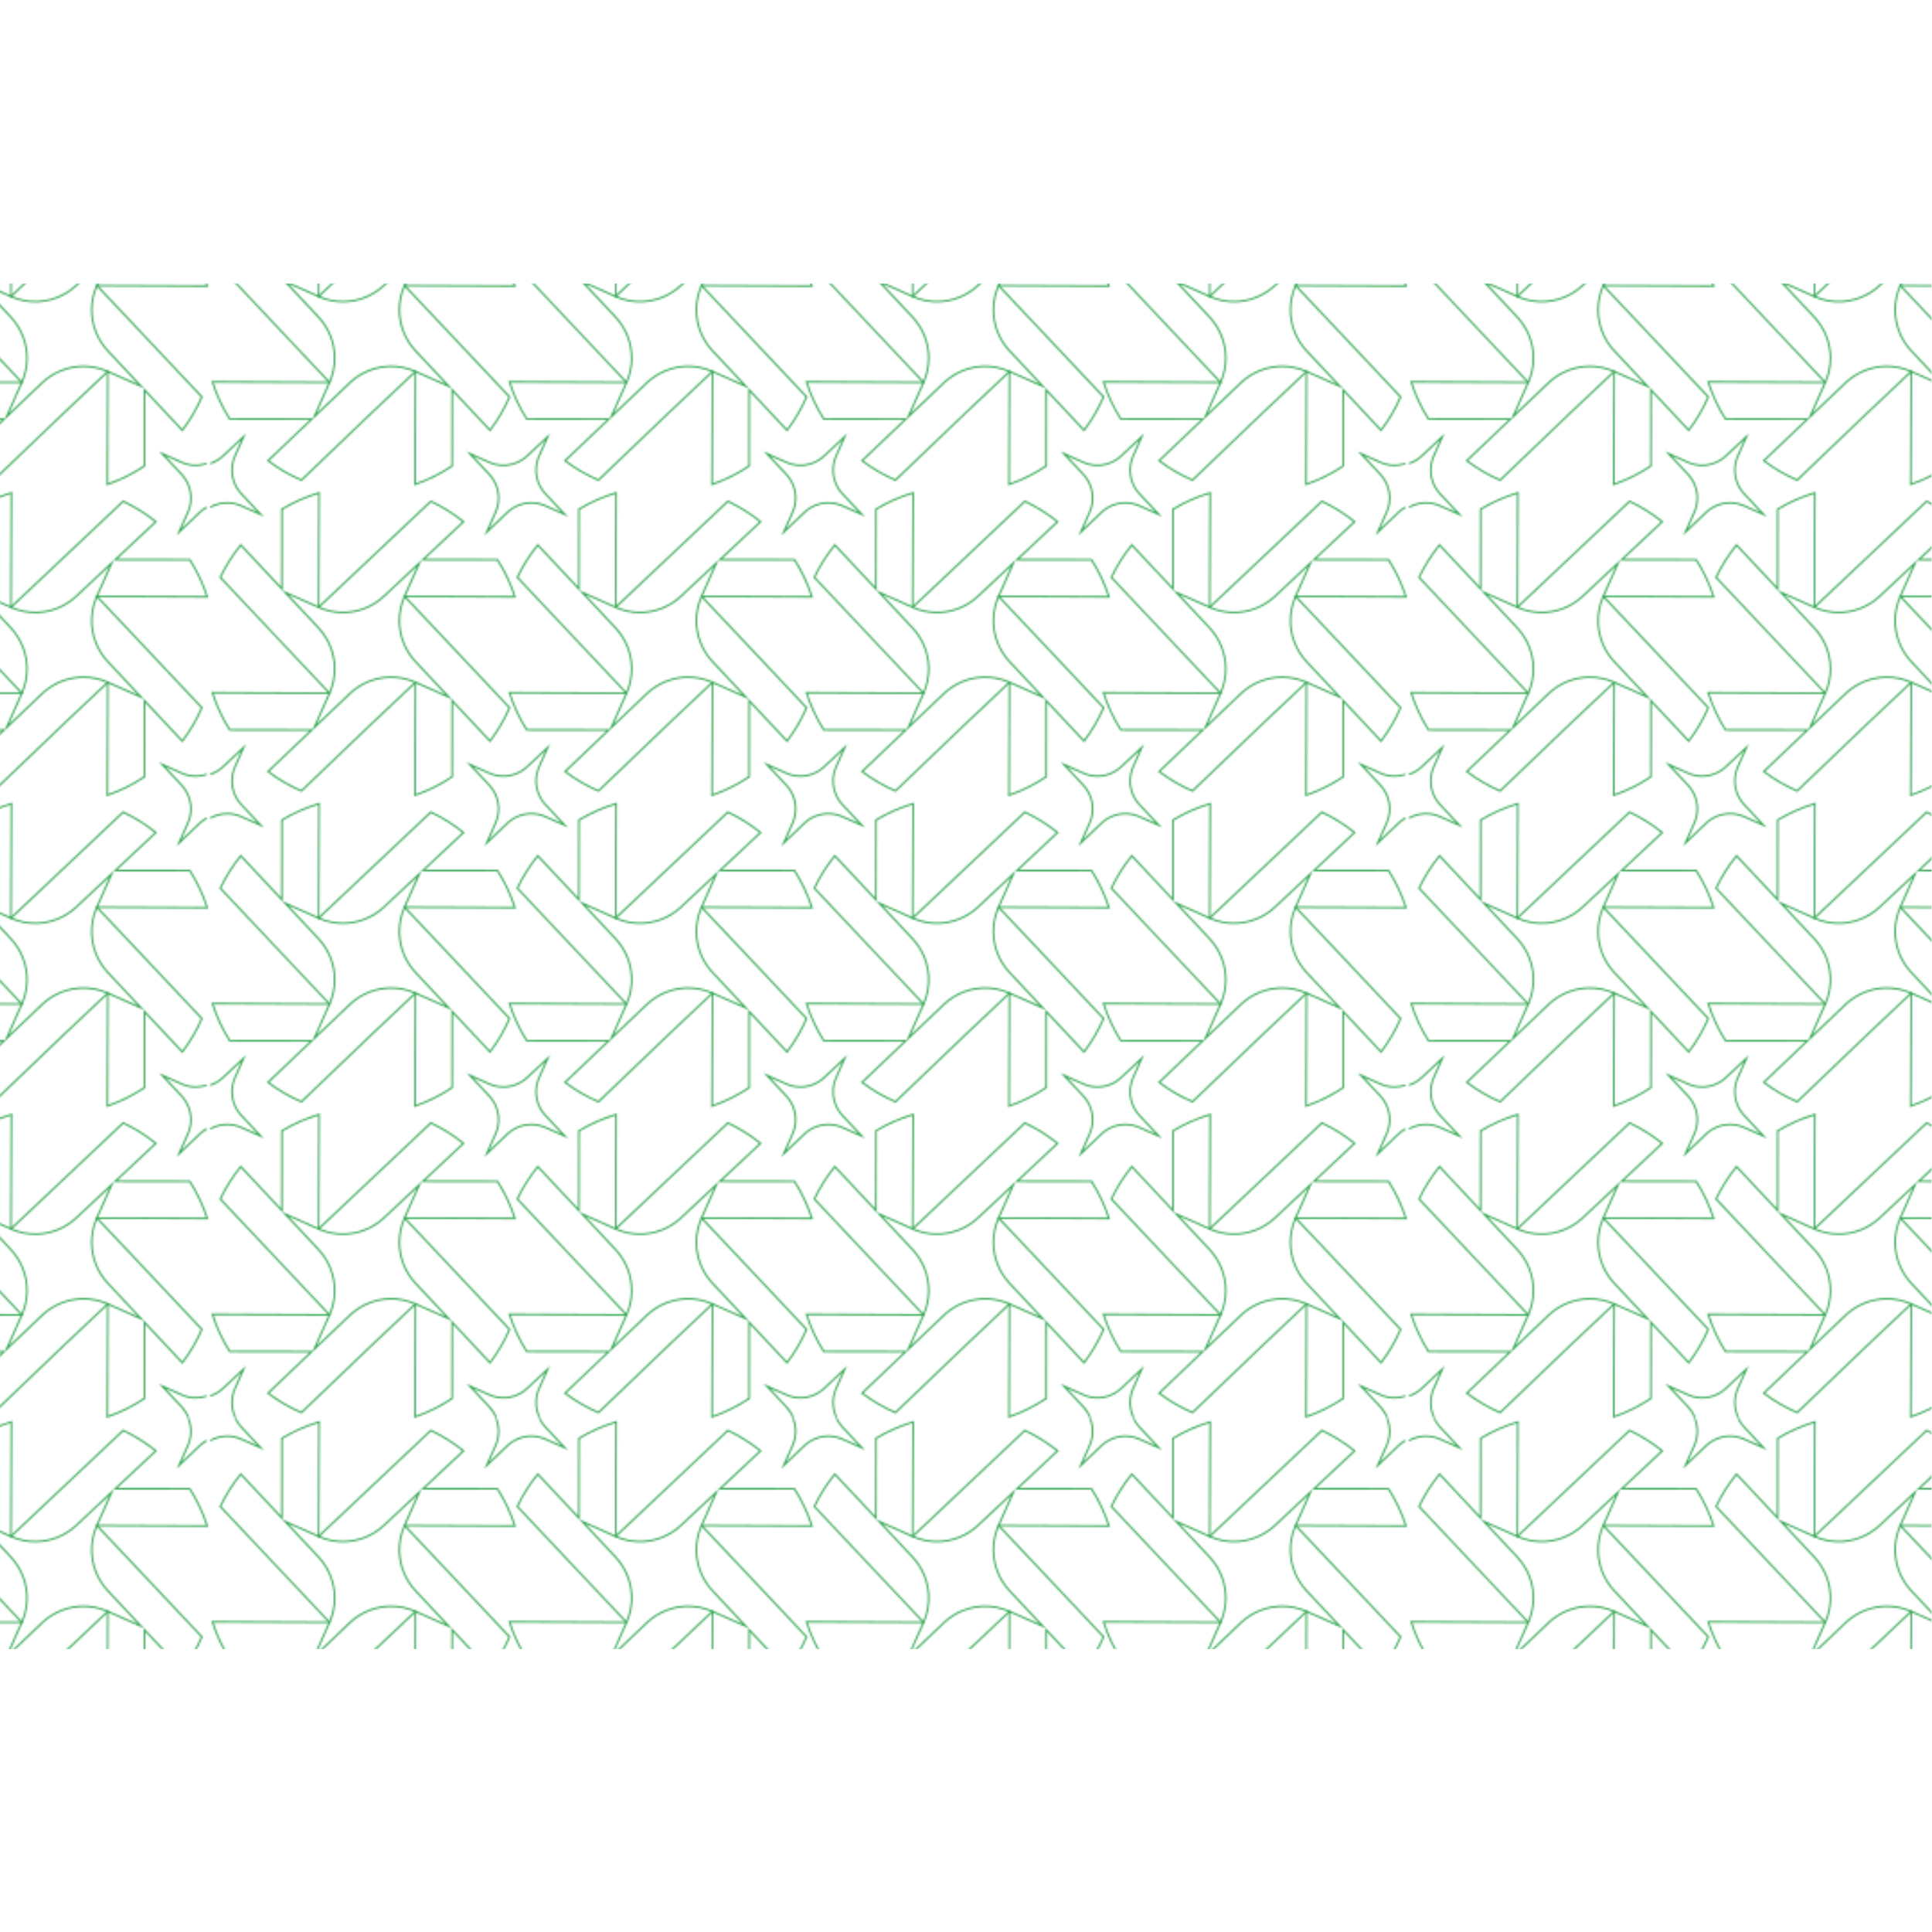 <svg id="SvgjsSvg1001" width="288" height="288" xmlns="http://www.w3.org/2000/svg" version="1.1" xmlns:xlink="http://www.w3.org/1999/xlink" xmlns:svgjs="http://svgjs.com/svgjs"><defs id="SvgjsDefs1002"></defs><g id="SvgjsG1008"><svg xmlns="http://www.w3.org/2000/svg" viewBox="0 0 1122.52 793.701" width="288" height="288"><defs><pattern id="a" width="668.11" height="691.715" x="0" y="0" patternTransform="matrix(.781 0 0 .781 -3043.44 2802.98)" patternUnits="userSpaceOnUse"><path fill="#34a853" d="m 0,0 63.137,-0.242 0.869,-0.019 -8.704,-19.62 -46.038,0.061 C 5.355,-13.618 2.241,-6.954 0,0 m 54.883,-20.827 -0.001,-10e-4 21.85,20.819 c 6.113,5.606 14.048,8.694 22.343,8.694 4.417,0 8.71,-0.864 12.769,-2.57 L 87.864,-16.523 48.928,-53.822 c -6.313,2.725 -12.307,6.2 -17.827,10.338 l 23.782,22.657 z m 33.604,3.649 24.97,23.573 -0.62,0.276 c -4.359,1.936 -8.99,2.917 -13.762,2.917 -8.524,0 -16.677,-3.172 -22.957,-8.934 L 57.554,-17.034 65.382,0.612 -1.235,0.908 -1.05,0.318 c 2.302,-7.32 5.56,-14.329 9.683,-20.832 l 0.133,-0.209 44.853,-0.06 -23.911,-22.78 0.423,-0.321 c 5.775,-4.383 12.072,-8.046 18.716,-10.887 l 0.275,-0.117 39.365,37.71 z" transform="translate(2.045 577.763)" class="svgShape color000000-2 selectable"></path><path fill="#34a853" d="M 0,0 C 6.213,3.728 12.871,6.673 19.803,8.759 L 19.584,-52.92 19.566,-53.788 -0.054,-45.082 0,0 Z m -23.418,-20.405 23.364,-24.913 0,0 19.872,-21.192 c 5.607,-6.113 8.696,-14.05 8.696,-22.347 0,-4.417 -0.865,-8.709 -2.57,-12.769 l -22.636,23.98 -37.614,39.933 c 2.934,6.158 6.595,11.977 10.888,17.308 M 26.5,-102.619 c 1.936,4.36 2.917,8.99 2.917,13.762 0,8.525 -3.173,16.679 -8.935,22.96 l -17.207,18.35 17.167,-7.618 0.269,65.134 -0.582,-0.17 C 12.833,7.658 5.83,4.578 -0.685,0.642 l -0.218,-0.131 -0.052,-43.547 -22.512,24.004 -0.326,-0.4 c -4.545,-5.577 -8.402,-11.692 -11.462,-18.173 l -0.132,-0.278 61.611,-65.357 0.276,0.621 z" transform="translate(40.652 680.374)" class="svgShape color000000-3 selectable"></path><path fill="#34a853" d="m 0,0 42.21,-0.053 c 3.94,-6.193 7.087,-12.856 9.359,-19.815 l -59.403,0.23 -0.87,0.02 L 0,0 Z M 5.37,32.448 C 11.567,29.525 17.428,25.867 22.803,21.569 L 0.154,0.348 0.156,0.352 -21.429,-19.869 c -6.112,-5.609 -14.048,-8.698 -22.346,-8.698 -4.415,0 -8.706,0.864 -12.767,2.569 L 5.37,32.448 Z m -26.186,-52.981 18.34,17.18 -7.604,-17.138 62.889,-0.285 -0.188,0.591 c -2.334,7.327 -5.626,14.334 -9.783,20.827 L 42.706,0.85 2.067,0.901 24.179,21.62 23.775,21.946 c -5.621,4.55 -11.778,8.403 -18.3,11.451 l -0.279,0.13 -63.351,-59.805 0.62,-0.275 c 4.361,-1.936 8.99,-2.918 13.76,-2.918 8.526,0 16.68,3.175 22.959,8.938" transform="translate(118.007 652.038)" class="svgShape color000000-4 selectable"></path><path fill="#34a853" d="m 0,0 -19.869,21.19 c -5.611,6.112 -8.701,14.05 -8.701,22.352 0,4.414 0.864,8.706 2.57,12.766 L -3.364,32.328 31.9,-5.113 C 29.152,-11.436 25.658,-17.43 21.51,-22.941 L 0,0 Z m 0,-0.236 -0.03,-43.078 c -6.163,-4.123 -12.822,-7.447 -19.805,-9.888 L -19.64,7.599 -19.622,8.466 0,-0.236 Z m -20.144,-54.029 c 7.353,2.511 14.357,5.987 20.818,10.334 l 0.2,0.135 0.028,41.513 20.68,-22.056 0.324,0.424 c 4.395,5.766 8.076,12.062 10.942,18.716 l 0.117,0.273 -35.671,37.873 -23.574,24.974 -0.276,-0.62 c -1.936,-4.361 -2.917,-8.99 -2.917,-13.759 0,-8.529 3.174,-16.684 8.941,-22.966 l 17.204,-18.348 -17.17,7.615 -0.246,-64.312 0.6,0.204 z" transform="translate(134.758 574.866)" class="svgShape color000000-5 selectable"></path><path fill="#34a853" d="m 0,0 c 2.546,-1.136 5.258,-1.711 8.059,-1.711 4.99,0 9.767,1.859 13.453,5.239 l 9.953,9.326 -3.869,-8.729 c -1.136,-2.552 -1.712,-5.263 -1.712,-8.059 0,-4.995 1.86,-9.772 5.24,-13.453 l 9.339,-9.961 -8.743,3.878 c -2.555,1.132 -5.268,1.706 -8.063,1.706 -4.996,0 -9.771,-1.858 -13.45,-5.237 l -10.077,-9.598 3.995,9.004 c 1.133,2.55 1.707,5.261 1.707,8.058 0,4.995 -1.858,9.771 -5.234,13.454 L -8.746,3.878 0,0 Z m 10.824,-27.661 c 3.507,3.22 8.064,4.994 12.833,4.994 2.668,0 5.258,-0.549 7.697,-1.629 l 12.817,-5.686 -12.385,13.21 c -3.223,3.51 -4.998,8.07 -4.998,12.838 0,2.668 0.549,5.256 1.634,7.692 L 34.095,16.556 20.898,4.19 C 17.382,0.967 12.823,-0.808 8.059,-0.808 c -2.673,0 -5.261,0.55 -7.692,1.634 l -12.822,5.685 12.39,-13.209 c 3.22,-3.511 4.993,-8.071 4.993,-12.839 0,-2.67 -0.548,-5.257 -1.629,-7.692 l -5.841,-13.163 13.366,12.731 z" transform="translate(155.712 532.924)" class="svgShape color000000-6 selectable"></path><path fill="#34a853" d="m 0,0 63.137,-0.242 0.869,-0.019 -8.704,-19.62 -46.038,0.061 C 5.355,-13.618 2.241,-6.954 0,0 m 54.882,-20.828 0,0 21.85,20.819 c 6.113,5.606 14.048,8.694 22.342,8.694 4.418,0 8.71,-0.864 12.77,-2.57 L 87.864,-16.523 48.928,-53.822 c -6.313,2.725 -12.307,6.2 -17.827,10.338 l 23.781,22.656 z m 33.604,3.65 24.971,23.574 -0.62,0.275 c -4.36,1.936 -8.99,2.917 -13.763,2.917 -8.523,0 -16.676,-3.172 -22.956,-8.934 L 57.554,-17.034 65.382,0.612 -1.235,0.908 -1.05,0.318 c 2.302,-7.32 5.56,-14.329 9.683,-20.832 l 0.133,-0.209 44.853,-0.06 -23.912,-22.78 0.423,-0.321 c 5.776,-4.384 12.073,-8.046 18.717,-10.887 l 0.275,-0.117 39.364,37.71 z" transform="translate(167.81 577.763)" class="svgShape color000000-7 selectable"></path><path fill="#34a853" d="M 0,0 C 6.214,3.729 12.872,6.673 19.803,8.759 L 19.584,-52.92 19.566,-53.788 -0.053,-45.082 0,0 Z m -23.418,-20.405 22.984,-24.508 0,0 20.252,-21.597 c 5.607,-6.113 8.696,-14.05 8.696,-22.347 0,-4.417 -0.865,-8.709 -2.57,-12.769 l -22.635,23.98 -37.615,39.933 c 2.934,6.158 6.595,11.976 10.888,17.308 M 26.5,-102.619 c 1.936,4.36 2.917,8.99 2.917,13.762 0,8.525 -3.173,16.679 -8.935,22.96 l -17.206,18.35 17.165,-7.618 0.27,65.134 -0.582,-0.17 C 12.834,7.658 5.831,4.578 -0.685,0.642 l -0.218,-0.131 -0.052,-43.547 -22.512,24.004 -0.326,-0.4 c -4.545,-5.577 -8.401,-11.692 -11.462,-18.173 l -0.132,-0.278 61.611,-65.357 0.276,0.621 z" transform="translate(206.416 680.374)" class="svgShape color000000-8 selectable"></path><path fill="#34a853" d="m 0,0 42.21,-0.053 c 3.94,-6.194 7.087,-12.856 9.359,-19.815 l -59.403,0.23 -0.87,0.02 L 0,0 Z M 5.37,32.448 C 11.568,29.524 17.429,25.867 22.803,21.569 L 0.154,0.348 0.156,0.352 -21.428,-19.868 c -6.112,-5.61 -14.048,-8.699 -22.347,-8.699 -4.414,0 -8.706,0.864 -12.767,2.569 L 5.37,32.448 Z m -26.185,-52.981 18.339,17.18 -7.604,-17.138 62.89,-0.285 -0.189,0.591 c -2.334,7.327 -5.626,14.333 -9.782,20.827 L 42.706,0.85 2.067,0.901 24.179,21.62 23.776,21.946 c -5.621,4.55 -11.778,8.402 -18.301,11.451 l -0.278,0.13 -63.352,-59.805 0.62,-0.275 c 4.362,-1.936 8.991,-2.918 13.76,-2.918 8.526,0 16.68,3.175 22.96,8.938" transform="translate(283.771 652.038)" class="svgShape color000000-9 selectable"></path><path fill="#34a853" d="m 0,0 c -5.61,6.112 -8.7,14.05 -8.7,22.351 0,4.416 0.864,8.707 2.569,12.767 L 16.505,11.138 51.77,-26.304 C 49.02,-32.628 45.526,-38.622 41.379,-44.131 L 19.869,-21.19 0,0 Z M 19.869,-21.427 19.84,-64.505 C 13.676,-68.628 7.016,-71.952 0.034,-74.393 l 0.195,60.801 0.018,0.868 19.622,-8.703 z M -0.274,-75.455 c 7.352,2.51 14.356,5.986 20.818,10.334 l 0.199,0.134 0.028,41.514 20.68,-22.057 0.324,0.425 c 4.394,5.763 8.076,12.06 10.942,18.716 l 0.117,0.272 L 17.163,11.757 -6.411,36.73 -6.687,36.11 c -1.935,-4.36 -2.917,-8.989 -2.917,-13.759 0,-8.528 3.174,-16.683 8.941,-22.966 l 17.205,-18.347 -17.17,7.615 -0.247,-64.313 0.601,0.205 z" transform="translate(280.653 596.056)" class="svgShape color000000-10 selectable"></path><path fill="#34a853" d="m 0,0 c 2.547,-1.136 5.258,-1.711 8.059,-1.711 4.991,0 9.767,1.859 13.454,5.239 l 9.952,9.326 -3.869,-8.729 c -1.136,-2.552 -1.711,-5.263 -1.711,-8.059 0,-4.995 1.859,-9.772 5.239,-13.453 l 9.339,-9.961 -8.742,3.878 c -2.556,1.132 -5.269,1.706 -8.064,1.706 -4.995,0 -9.77,-1.858 -13.45,-5.237 l -10.076,-9.598 3.995,9.004 c 1.132,2.55 1.706,5.261 1.706,8.058 0,4.994 -1.857,9.771 -5.234,13.454 L -8.746,3.878 0,0 Z m 10.824,-27.661 c 3.507,3.22 8.065,4.994 12.833,4.994 2.668,0 5.258,-0.549 7.697,-1.629 l 12.817,-5.686 -12.384,13.21 c -3.224,3.51 -4.999,8.07 -4.999,12.838 0,2.668 0.55,5.256 1.634,7.692 L 34.095,16.557 20.898,4.19 C 17.383,0.967 12.823,-0.808 8.059,-0.808 c -2.673,0 -5.261,0.55 -7.692,1.634 l -12.822,5.685 12.39,-13.209 c 3.22,-3.512 4.994,-8.072 4.994,-12.839 0,-2.67 -0.549,-5.257 -1.629,-7.692 l -5.841,-13.163 13.365,12.731 z" transform="translate(321.476 532.924)" class="svgShape color000000-11 selectable"></path><path fill="#34a853" d="m 0,0 63.137,-0.242 0.869,-0.019 -8.704,-19.62 -46.039,0.061 C 5.355,-13.618 2.24,-6.954 0,0 m 54.882,-20.828 0,0 21.85,20.819 c 6.112,5.606 14.047,8.694 22.342,8.694 4.418,0 8.71,-0.864 12.77,-2.57 L 87.864,-16.523 48.927,-53.822 c -6.313,2.725 -12.306,6.2 -17.826,10.338 l 23.781,22.656 z m 33.604,3.65 24.971,23.574 -0.621,0.275 c -4.359,1.936 -8.989,2.917 -13.762,2.917 -8.523,0 -16.676,-3.172 -22.956,-8.934 L 57.554,-17.034 65.382,0.612 -1.235,0.908 -1.05,0.318 c 2.301,-7.319 5.559,-14.329 9.682,-20.832 l 0.134,-0.209 44.853,-0.06 -23.912,-22.78 0.423,-0.321 c 5.776,-4.384 12.073,-8.046 18.716,-10.887 l 0.275,-0.117 39.365,37.71 z" transform="translate(333.574 577.763)" class="svgShape color000000-12 selectable"></path><path fill="#34a853" d="M 0,0 C 6.213,3.728 12.871,6.673 19.803,8.759 L 19.584,-52.92 19.566,-53.788 -0.054,-45.082 0,0 Z m -23.418,-20.405 23.364,-24.913 0,0 19.872,-21.192 c 5.607,-6.113 8.696,-14.05 8.696,-22.347 0,-4.417 -0.865,-8.709 -2.57,-12.769 l -22.635,23.98 -37.615,39.933 c 2.934,6.158 6.595,11.977 10.888,17.308 M 26.5,-102.619 c 1.936,4.36 2.917,8.99 2.917,13.762 0,8.525 -3.173,16.679 -8.935,22.96 l -17.207,18.35 17.167,-7.618 0.269,65.134 -0.582,-0.17 C 12.833,7.658 5.83,4.578 -0.685,0.642 l -0.218,-0.131 -0.052,-43.547 -22.512,24.004 -0.326,-0.4 c -4.545,-5.577 -8.402,-11.692 -11.462,-18.173 l -0.132,-0.278 61.611,-65.357 0.276,0.621 z" transform="translate(372.18 680.374)" class="svgShape color000000-13 selectable"></path><path fill="#34a853" d="m 0,0 42.21,-0.053 c 3.94,-6.193 7.087,-12.856 9.359,-19.815 l -59.403,0.23 -0.87,0.02 L 0,0 Z M 5.37,32.448 C 11.567,29.525 17.428,25.867 22.803,21.569 L 0.154,0.348 0.156,0.352 -21.428,-19.868 c -6.112,-5.61 -14.049,-8.699 -22.347,-8.699 -4.415,0 -8.706,0.864 -12.767,2.569 L 5.37,32.448 Z m -26.185,-52.981 18.339,17.18 -7.604,-17.138 62.889,-0.285 -0.188,0.591 c -2.334,7.327 -5.626,14.334 -9.783,20.827 L 42.706,0.85 2.067,0.901 24.179,21.62 23.775,21.946 c -5.621,4.55 -11.778,8.403 -18.3,11.451 l -0.279,0.13 -63.351,-59.805 0.62,-0.275 c 4.361,-1.936 8.99,-2.918 13.76,-2.918 8.526,0 16.68,3.175 22.96,8.938" transform="translate(449.536 652.038)" class="svgShape color000000-14 selectable"></path><path fill="#34a853" d="m 0,0 c -5.611,6.112 -8.701,14.05 -8.701,22.351 0,4.415 0.865,8.706 2.57,12.767 L 16.505,11.138 51.769,-26.304 C 49.021,-32.626 45.527,-38.62 41.379,-44.131 L 19.869,-21.19 0,0 Z m 19.869,-21.427 -0.03,-43.078 C 13.676,-68.627 7.017,-71.952 0.034,-74.393 l 0.195,60.801 0.018,0.868 19.622,-8.703 z M -0.274,-75.455 c 7.353,2.51 14.357,5.987 20.817,10.334 l 0.2,0.134 0.028,41.514 20.68,-22.057 0.324,0.425 c 4.395,5.765 8.077,12.062 10.942,18.716 l 0.117,0.272 L 17.163,11.757 -6.411,36.73 -6.687,36.11 c -1.936,-4.36 -2.917,-8.989 -2.917,-13.759 0,-8.528 3.174,-16.683 8.941,-22.966 l 17.205,-18.347 -17.171,7.615 -0.246,-64.313 0.601,0.205 z" transform="translate(446.418 596.056)" class="svgShape color000000-15 selectable"></path><path fill="#34a853" d="m 0,0 c 2.547,-1.136 5.258,-1.711 8.059,-1.711 4.99,0 9.767,1.859 13.453,5.239 l 9.953,9.326 -3.869,-8.729 c -1.136,-2.552 -1.712,-5.263 -1.712,-8.059 0,-4.995 1.86,-9.772 5.24,-13.453 l 9.339,-9.961 -8.743,3.878 c -2.555,1.132 -5.267,1.706 -8.063,1.706 -4.996,0 -9.771,-1.858 -13.45,-5.237 l -10.076,-9.598 3.994,9.004 c 1.133,2.55 1.707,5.261 1.707,8.058 0,4.995 -1.858,9.771 -5.234,13.454 L -8.746,3.878 0,0 Z m 10.824,-27.661 c 3.507,3.22 8.064,4.994 12.833,4.994 2.669,0 5.258,-0.549 7.697,-1.629 l 12.817,-5.686 -12.385,13.21 c -3.223,3.51 -4.998,8.07 -4.998,12.838 0,2.668 0.549,5.256 1.634,7.692 L 34.095,16.556 20.898,4.19 C 17.382,0.967 12.823,-0.808 8.059,-0.808 c -2.673,0 -5.261,0.55 -7.692,1.634 l -12.822,5.685 12.39,-13.209 c 3.22,-3.511 4.993,-8.071 4.993,-12.839 0,-2.67 -0.548,-5.257 -1.629,-7.692 l -5.84,-13.163 13.365,12.731 z" transform="translate(487.24 532.924)" class="svgShape color000000-16 selectable"></path><path fill="#34a853" d="m 0,0 63.137,-0.242 0.869,-0.019 -8.704,-19.62 -46.038,0.061 C 5.355,-13.618 2.241,-6.954 0,0 m 54.882,-20.828 0,0 21.85,20.819 c 6.113,5.606 14.048,8.694 22.343,8.694 4.417,0 8.71,-0.864 12.769,-2.57 L 87.864,-16.523 48.928,-53.822 c -6.313,2.725 -12.307,6.2 -17.827,10.338 l 23.781,22.656 z m 33.604,3.65 24.971,23.573 -0.62,0.276 c -4.359,1.936 -8.99,2.917 -13.762,2.917 -8.523,0 -16.677,-3.172 -22.957,-8.934 L 57.554,-17.034 65.382,0.612 -1.235,0.908 -1.05,0.318 c 2.302,-7.32 5.56,-14.329 9.683,-20.832 l 0.133,-0.209 44.853,-0.06 -23.912,-22.78 0.423,-0.321 c 5.776,-4.384 12.073,-8.046 18.717,-10.887 l 0.275,-0.117 39.364,37.71 z" transform="translate(499.338 577.763)" class="svgShape color000000-17 selectable"></path><path fill="#34a853" d="M 0,0 C 6.214,3.729 12.872,6.673 19.803,8.759 L 19.584,-52.92 19.566,-53.788 -0.053,-45.082 0,0 Z m -23.417,-20.405 22.983,-24.508 0,0 20.252,-21.597 c 5.607,-6.113 8.696,-14.05 8.696,-22.347 0,-4.417 -0.865,-8.709 -2.57,-12.769 l -22.635,23.98 -37.615,39.933 c 2.935,6.158 6.596,11.977 10.889,17.308 M 26.5,-102.619 c 1.936,4.36 2.917,8.99 2.917,13.762 0,8.525 -3.173,16.679 -8.935,22.96 l -17.206,18.35 17.165,-7.618 0.27,65.134 -0.582,-0.17 C 12.834,7.658 5.831,4.578 -0.685,0.642 l -0.218,-0.131 -0.052,-43.547 -22.511,24.004 -0.326,-0.4 c -4.545,-5.577 -8.402,-11.691 -11.463,-18.173 l -0.132,-0.278 61.611,-65.357 0.276,0.621 z" transform="translate(537.945 680.374)" class="svgShape color000000-18 selectable"></path><path fill="#34a853" d="m 0,0 42.21,-0.053 c 3.94,-6.193 7.087,-12.856 9.359,-19.815 l -59.404,0.23 -0.869,0.02 L 0,0 Z M 5.37,32.448 C 11.567,29.525 17.428,25.867 22.803,21.569 L 0.155,0.349 0.156,0.352 -21.429,-19.869 c -6.112,-5.609 -14.048,-8.698 -22.346,-8.698 -4.415,0 -8.706,0.864 -12.767,2.569 L 5.37,32.448 Z m -26.186,-52.981 18.34,17.18 -7.604,-17.138 62.889,-0.285 -0.188,0.591 c -2.334,7.327 -5.626,14.334 -9.783,20.827 L 42.706,0.85 2.066,0.901 24.179,21.62 23.775,21.946 c -5.621,4.55 -11.778,8.403 -18.3,11.451 l -0.279,0.13 -63.351,-59.805 0.62,-0.275 c 4.361,-1.936 8.99,-2.918 13.76,-2.918 8.526,0 16.68,3.175 22.959,8.938" transform="translate(615.3 652.038)" class="svgShape color000000-19 selectable"></path><path fill="#34a853" d="m 0,0 c -5.61,6.112 -8.7,14.05 -8.7,22.351 0,4.416 0.864,8.707 2.569,12.767 L 16.505,11.138 51.77,-26.304 C 49.02,-32.628 45.526,-38.622 41.379,-44.131 L 19.869,-21.19 0,0 Z M 19.869,-21.427 19.84,-64.505 C 13.676,-68.628 7.016,-71.952 0.034,-74.393 l 0.195,60.801 0.018,0.868 19.622,-8.703 z M -0.274,-75.455 c 7.352,2.51 14.356,5.986 20.818,10.334 l 0.199,0.134 0.028,41.514 20.68,-22.057 0.324,0.425 c 4.394,5.763 8.076,12.06 10.942,18.716 l 0.117,0.272 L 17.163,11.757 -6.411,36.73 -6.687,36.11 c -1.935,-4.36 -2.917,-8.989 -2.917,-13.759 0,-8.528 3.174,-16.683 8.941,-22.966 l 17.205,-18.347 -17.17,7.615 -0.247,-64.313 0.601,0.205 z" transform="translate(612.182 596.056)" class="svgShape color000000-20 selectable"></path><path fill="#34a853" d="m 0,0 -12.817,5.686 c -2.439,1.08 -5.028,1.628 -7.697,1.628 -3.218,0 -6.404,-0.824 -9.214,-2.383 l -0.439,0.79 c 2.944,1.633 6.282,2.497 9.653,2.497 2.796,0 5.508,-0.574 8.063,-1.706 l 8.743,-3.878 -9.339,9.961 c -3.38,3.68 -5.239,8.457 -5.239,13.453 0,2.797 0.576,5.508 1.711,8.059 l 3.869,8.729 -9.953,-9.326 c -2.078,-1.906 -4.481,-3.323 -7.145,-4.214 l -0.286,0.858 c 2.542,0.849 4.836,2.202 6.817,4.018 l 13.197,12.366 -5.673,-12.798 c -1.084,-2.435 -1.634,-5.023 -1.634,-7.692 0,-4.769 1.776,-9.328 4.999,-12.839 L 0,0 Z" transform="translate(30.167 502.942)" class="svgShape color000000-21 selectable"></path><path fill="#34a853" d="m 0,0 5.841,13.164 c 1.08,2.434 1.629,5.021 1.629,7.691 0,4.768 -1.774,9.327 -4.994,12.839 L -9.914,46.903 2.909,41.218 c 4.295,-1.916 9.233,-2.152 13.713,-0.654 l 0.286,-0.857 c -2.037,-0.681 -4.159,-1.026 -6.307,-1.026 -2.802,0 -5.513,0.575 -8.059,1.711 l -8.747,3.878 9.344,-9.961 c 3.377,-3.684 5.234,-8.46 5.234,-13.454 0,-2.797 -0.574,-5.508 -1.706,-8.058 L 2.672,3.793 12.748,13.391 c 1.156,1.062 2.432,1.983 3.797,2.74 l 0.439,-0.79 C 15.68,14.618 14.463,13.74 13.365,12.731 L 0,0 Z" transform="translate(650.464 492.532)" class="svgShape color000000-22 selectable"></path><path fill="#34a853" d="M 0,0 63.137,-0.242 64.006,-0.261 55.302,-19.882 9.264,-19.82 C 5.355,-13.618 2.241,-6.954 0,0 m 54.883,-20.828 -0.001,0 21.85,20.818 c 6.113,5.607 14.047,8.695 22.343,8.695 4.416,0 8.709,-0.864 12.769,-2.57 L 87.864,-16.523 48.928,-53.822 c -6.313,2.725 -12.307,6.2 -17.827,10.338 l 23.782,22.656 z m 33.604,3.65 24.97,23.574 -0.62,0.275 c -4.36,1.936 -8.991,2.917 -13.762,2.917 -8.524,0 -16.677,-3.172 -22.957,-8.935 L 57.554,-17.034 65.382,0.612 -1.235,0.908 -1.05,0.318 c 2.302,-7.32 5.56,-14.329 9.683,-20.832 l 0.133,-0.209 44.853,-0.06 -23.911,-22.78 0.423,-0.321 c 5.775,-4.383 12.072,-8.046 18.716,-10.887 l 0.275,-0.117 39.365,37.71 z" transform="translate(2.045 404.297)" class="svgShape color000000-23 selectable"></path><path fill="#34a853" d="M 0,0 C 6.213,3.728 12.871,6.673 19.803,8.759 L 19.584,-52.92 19.566,-53.788 -0.054,-45.082 0,0 Z m -23.418,-20.405 23.364,-24.913 0,0 19.872,-21.192 c 5.607,-6.113 8.696,-14.05 8.696,-22.347 0,-4.417 -0.865,-8.709 -2.57,-12.769 l -22.636,23.98 -37.614,39.933 c 2.934,6.158 6.595,11.977 10.888,17.308 M 26.5,-102.619 c 1.936,4.36 2.917,8.99 2.917,13.762 0,8.525 -3.173,16.679 -8.935,22.96 l -17.207,18.35 17.167,-7.618 0.269,65.134 -0.582,-0.17 C 12.833,7.658 5.83,4.578 -0.685,0.642 l -0.218,-0.131 -0.052,-43.547 -22.512,24.004 -0.326,-0.4 c -4.545,-5.577 -8.401,-11.691 -11.462,-18.173 l -0.132,-0.278 61.611,-65.357 0.276,0.621 z" transform="translate(40.652 506.908)" class="svgShape color000000-24 selectable"></path><path fill="#34a853" d="m 0,0 42.21,-0.054 c 3.94,-6.193 7.087,-12.856 9.359,-19.814 l -59.403,0.23 -0.87,0.02 L 0,0 Z m 5.37,32.448 c 6.196,-2.923 12.058,-6.58 17.433,-10.879 L 0.154,0.348 0.156,0.352 -21.429,-19.869 c -6.112,-5.609 -14.048,-8.698 -22.346,-8.698 -4.415,0 -8.706,0.864 -12.767,2.569 L 5.37,32.448 Z m -26.186,-52.981 18.34,17.18 -7.604,-17.138 62.889,-0.285 -0.188,0.591 c -2.334,7.326 -5.625,14.333 -9.783,20.827 L 42.706,0.85 2.067,0.901 24.179,21.62 23.775,21.946 c -5.621,4.551 -11.778,8.403 -18.3,11.45 l -0.279,0.131 -63.351,-59.805 0.62,-0.275 c 4.361,-1.936 8.99,-2.918 13.76,-2.918 8.526,0 16.68,3.175 22.959,8.938" transform="translate(118.007 478.572)" class="svgShape color000000-25 selectable"></path><path fill="#34a853" d="m 0,0 -19.869,21.19 c -5.611,6.112 -8.701,14.05 -8.701,22.352 0,4.414 0.864,8.706 2.57,12.766 L -3.364,32.328 31.9,-5.113 C 29.152,-11.436 25.658,-17.43 21.51,-22.941 L 0,0 Z m 0,-0.236 -0.03,-43.078 c -6.164,-4.124 -12.824,-7.448 -19.805,-9.888 L -19.64,7.599 -19.622,8.466 0,-0.236 Z m -20.144,-54.029 c 7.352,2.509 14.356,5.986 20.818,10.334 l 0.2,0.135 0.028,41.513 20.68,-22.056 0.324,0.424 c 4.395,5.766 8.076,12.062 10.942,18.716 l 0.117,0.273 -35.671,37.873 -23.574,24.974 -0.276,-0.62 c -1.936,-4.361 -2.917,-8.99 -2.917,-13.759 0,-8.529 3.174,-16.684 8.941,-22.966 l 17.204,-18.348 -17.17,7.615 -0.246,-64.312 0.6,0.204 z" transform="translate(134.758 401.4)" class="svgShape color000000-26 selectable"></path><path fill="#34a853" d="m 0,0 c 2.546,-1.136 5.258,-1.711 8.059,-1.711 4.99,0 9.767,1.859 13.453,5.239 l 9.953,9.326 -3.869,-8.729 c -1.136,-2.552 -1.712,-5.263 -1.712,-8.059 0,-4.995 1.86,-9.772 5.24,-13.453 l 9.339,-9.961 -8.743,3.878 c -2.554,1.132 -5.267,1.705 -8.063,1.705 -4.996,0 -9.771,-1.857 -13.45,-5.236 l -10.077,-9.598 3.995,9.004 c 1.133,2.55 1.707,5.261 1.707,8.058 0,4.995 -1.858,9.771 -5.234,13.454 L -8.746,3.878 0,0 Z m 10.824,-27.661 c 3.506,3.22 8.064,4.993 12.833,4.993 2.669,0 5.259,-0.548 7.697,-1.628 l 12.817,-5.686 -12.385,13.21 c -3.223,3.51 -4.998,8.07 -4.998,12.838 0,2.668 0.549,5.256 1.634,7.692 L 34.095,16.556 20.898,4.19 C 17.382,0.967 12.823,-0.808 8.059,-0.808 c -2.673,0 -5.261,0.55 -7.692,1.634 l -12.822,5.685 12.39,-13.209 c 3.22,-3.511 4.993,-8.071 4.993,-12.839 0,-2.67 -0.548,-5.257 -1.629,-7.692 l -5.841,-13.163 13.366,12.731 z" transform="translate(155.712 359.459)" class="svgShape color000000-27 selectable"></path><path fill="#34a853" d="M 0,0 63.137,-0.242 64.006,-0.261 55.302,-19.882 9.264,-19.82 C 5.355,-13.618 2.241,-6.954 0,0 m 55.875,-19.883 -10e-4,0 20.858,19.873 c 6.113,5.607 14.047,8.695 22.342,8.695 4.417,0 8.709,-0.864 12.77,-2.57 L 87.864,-16.523 48.928,-53.822 c -6.313,2.725 -12.307,6.2 -17.827,10.338 l 24.774,23.601 z m 32.611,2.705 24.971,23.574 -0.62,0.275 c -4.361,1.936 -8.991,2.917 -13.763,2.917 -8.523,0 -16.676,-3.172 -22.956,-8.935 L 57.554,-17.034 65.382,0.612 -1.235,0.908 -1.05,0.318 c 2.302,-7.32 5.56,-14.329 9.683,-20.832 l 0.133,-0.209 44.853,-0.06 -23.912,-22.78 0.423,-0.321 c 5.776,-4.384 12.073,-8.046 18.717,-10.887 l 0.275,-0.117 39.364,37.71 z" transform="translate(167.81 404.297)" class="svgShape color000000-28 selectable"></path><path fill="#34a853" d="M 0,0 C 6.214,3.729 12.872,6.673 19.803,8.759 L 19.584,-52.92 19.566,-53.788 -0.053,-45.082 0,0 Z m -23.418,-20.405 22.984,-24.508 0,0 20.252,-21.597 c 5.607,-6.113 8.696,-14.05 8.696,-22.347 0,-4.417 -0.865,-8.709 -2.57,-12.769 l -22.635,23.98 -37.615,39.933 c 2.935,6.158 6.596,11.977 10.888,17.308 M 26.5,-102.619 c 1.936,4.36 2.917,8.99 2.917,13.762 0,8.525 -3.173,16.679 -8.935,22.96 l -17.206,18.35 17.165,-7.618 0.27,65.134 -0.582,-0.17 C 12.834,7.658 5.831,4.578 -0.685,0.642 l -0.218,-0.131 -0.052,-43.547 -22.512,24.004 -0.326,-0.4 c -4.544,-5.577 -8.401,-11.691 -11.462,-18.173 l -0.132,-0.278 61.611,-65.357 0.276,0.621 z" transform="translate(206.416 506.908)" class="svgShape color000000-29 selectable"></path><path fill="#34a853" d="m 0,0 42.21,-0.054 c 3.94,-6.193 7.087,-12.856 9.359,-19.814 l -59.403,0.23 -0.87,0.02 L 0,0 Z M 5.37,32.448 C 11.567,29.525 17.429,25.867 22.803,21.569 L 0.154,0.348 0.156,0.352 -21.428,-19.868 c -6.112,-5.61 -14.048,-8.699 -22.347,-8.699 -4.414,0 -8.706,0.864 -12.767,2.569 L 5.37,32.448 Z m -26.185,-52.981 18.339,17.18 -7.604,-17.138 62.89,-0.285 -0.189,0.591 c -2.334,7.326 -5.625,14.332 -9.782,20.827 L 42.706,0.85 2.067,0.901 24.179,21.62 23.776,21.946 c -5.621,4.55 -11.778,8.403 -18.301,11.45 l -0.278,0.131 -63.352,-59.805 0.62,-0.275 c 4.362,-1.936 8.991,-2.918 13.76,-2.918 8.526,0 16.68,3.175 22.96,8.938" transform="translate(283.771 478.572)" class="svgShape color000000-30 selectable"></path><path fill="#34a853" d="m 0,0 c -5.61,6.112 -8.7,14.05 -8.7,22.351 0,4.416 0.864,8.707 2.569,12.767 L 16.505,11.138 51.77,-26.304 C 49.02,-32.628 45.526,-38.622 41.379,-44.131 L 19.869,-21.19 0,0 Z M 19.869,-21.427 19.84,-64.505 C 13.674,-68.629 7.015,-71.953 0.034,-74.393 l 0.195,60.801 0.018,0.868 19.622,-8.703 z M -0.274,-75.455 c 7.35,2.509 14.355,5.985 20.818,10.334 l 0.199,0.134 0.028,41.514 20.68,-22.057 0.324,0.425 c 4.394,5.763 8.076,12.06 10.942,18.716 l 0.117,0.272 L 17.163,11.757 -6.411,36.73 -6.687,36.11 c -1.935,-4.36 -2.917,-8.989 -2.917,-13.759 0,-8.528 3.174,-16.683 8.941,-22.966 l 17.205,-18.347 -17.17,7.615 -0.247,-64.313 0.601,0.205 z" transform="translate(280.653 422.59)" class="svgShape color000000-31 selectable"></path><path fill="#34a853" d="m 0,0 c 2.547,-1.136 5.258,-1.711 8.059,-1.711 4.991,0 9.767,1.859 13.454,5.239 l 9.952,9.326 -3.869,-8.729 c -1.136,-2.552 -1.711,-5.263 -1.711,-8.059 0,-4.995 1.859,-9.772 5.239,-13.453 l 9.339,-9.961 -8.742,3.878 c -2.555,1.132 -5.268,1.705 -8.064,1.705 -4.996,0 -9.77,-1.857 -13.45,-5.236 l -10.076,-9.598 3.995,9.004 c 1.132,2.55 1.706,5.261 1.706,8.058 0,4.994 -1.857,9.77 -5.234,13.454 L -8.746,3.878 0,0 Z m 10.824,-27.661 c 3.507,3.22 8.064,4.993 12.833,4.993 2.669,0 5.259,-0.548 7.697,-1.628 l 12.817,-5.686 -12.384,13.21 c -3.224,3.51 -4.999,8.07 -4.999,12.838 0,2.668 0.55,5.256 1.634,7.692 L 34.095,16.557 20.898,4.19 C 17.383,0.967 12.823,-0.808 8.059,-0.808 c -2.673,0 -5.261,0.55 -7.692,1.634 l -12.822,5.685 12.39,-13.209 c 3.22,-3.512 4.994,-8.072 4.994,-12.839 0,-2.67 -0.549,-5.257 -1.629,-7.692 l -5.841,-13.163 13.365,12.731 z" transform="translate(321.476 359.459)" class="svgShape color000000-32 selectable"></path><path fill="#34a853" d="M 0,0 63.137,-0.242 64.006,-0.261 55.302,-19.882 9.263,-19.82 C 5.355,-13.618 2.24,-6.954 0,0 m 55.875,-19.883 -10e-4,0 20.858,19.873 c 6.112,5.607 14.047,8.695 22.342,8.695 4.417,0 8.709,-0.864 12.77,-2.57 L 87.864,-16.523 48.927,-53.822 c -6.313,2.725 -12.306,6.2 -17.826,10.338 l 24.774,23.601 z m 32.611,2.705 24.971,23.574 -0.621,0.275 c -4.36,1.936 -8.99,2.917 -13.762,2.917 -8.523,0 -16.676,-3.172 -22.956,-8.935 L 57.554,-17.034 65.382,0.612 -1.235,0.908 -1.05,0.318 c 2.301,-7.319 5.559,-14.329 9.682,-20.832 l 0.134,-0.209 44.853,-0.06 -23.912,-22.78 0.423,-0.321 c 5.776,-4.384 12.073,-8.046 18.716,-10.887 l 0.275,-0.117 39.365,37.71 z" transform="translate(333.574 404.297)" class="svgShape color000000-33 selectable"></path><path fill="#34a853" d="M 0,0 C 6.213,3.728 12.871,6.673 19.803,8.759 L 19.584,-52.92 19.566,-53.788 -0.054,-45.082 0,0 Z m -23.418,-20.405 23.364,-24.913 0,0 19.872,-21.192 c 5.607,-6.113 8.696,-14.05 8.696,-22.347 0,-4.417 -0.865,-8.709 -2.57,-12.769 l -22.635,23.98 -37.615,39.933 c 2.934,6.158 6.595,11.977 10.888,17.308 M 26.5,-102.619 c 1.936,4.36 2.917,8.99 2.917,13.762 0,8.525 -3.173,16.679 -8.935,22.96 l -17.207,18.35 17.167,-7.618 0.269,65.134 -0.582,-0.17 C 12.833,7.658 5.83,4.578 -0.685,0.642 l -0.218,-0.131 -0.052,-43.547 -22.512,24.004 -0.326,-0.4 c -4.545,-5.577 -8.401,-11.691 -11.462,-18.173 l -0.132,-0.278 61.611,-65.357 0.276,0.621 z" transform="translate(372.18 506.908)" class="svgShape color000000-34 selectable"></path><path fill="#34a853" d="m 0,0 42.21,-0.054 c 3.94,-6.193 7.087,-12.856 9.359,-19.814 l -59.403,0.23 -0.87,0.02 L 0,0 Z m 5.37,32.448 c 6.196,-2.923 12.058,-6.58 17.433,-10.879 L 0.154,0.348 0.156,0.352 -21.428,-19.869 c -6.113,-5.609 -14.049,-8.698 -22.347,-8.698 -4.415,0 -8.706,0.864 -12.767,2.569 L 5.37,32.448 Z m -26.185,-52.981 18.339,17.18 -7.604,-17.138 62.889,-0.285 -0.188,0.591 c -2.334,7.326 -5.625,14.333 -9.783,20.827 L 42.706,0.85 2.067,0.901 24.179,21.62 23.775,21.946 c -5.621,4.551 -11.778,8.403 -18.3,11.45 l -0.279,0.131 -63.351,-59.805 0.62,-0.275 c 4.361,-1.936 8.99,-2.918 13.76,-2.918 8.526,0 16.68,3.175 22.96,8.938" transform="translate(449.536 478.572)" class="svgShape color000000-35 selectable"></path><path fill="#34a853" d="m 0,0 c -5.611,6.112 -8.701,14.05 -8.701,22.351 0,4.415 0.865,8.706 2.57,12.767 L 16.505,11.138 51.769,-26.304 C 49.021,-32.626 45.527,-38.62 41.379,-44.131 L 19.869,-21.19 0,0 Z m 19.869,-21.427 -0.03,-43.078 C 13.675,-68.628 7.016,-71.953 0.034,-74.393 l 0.195,60.801 0.018,0.868 19.622,-8.703 z M -0.274,-75.455 c 7.351,2.509 14.355,5.986 20.817,10.334 l 0.2,0.134 0.028,41.514 20.68,-22.057 0.324,0.425 c 4.395,5.765 8.077,12.062 10.942,18.716 l 0.117,0.272 L 17.163,11.757 -6.411,36.73 -6.687,36.11 c -1.936,-4.36 -2.917,-8.989 -2.917,-13.759 0,-8.528 3.174,-16.683 8.941,-22.966 l 17.205,-18.347 -17.171,7.615 -0.246,-64.313 0.601,0.205 z" transform="translate(446.418 422.59)" class="svgShape color000000-36 selectable"></path><path fill="#34a853" d="m 0,0 c 2.547,-1.136 5.258,-1.711 8.059,-1.711 4.99,0 9.767,1.859 13.453,5.239 l 9.953,9.326 -3.869,-8.729 c -1.136,-2.552 -1.712,-5.263 -1.712,-8.059 0,-4.995 1.86,-9.772 5.24,-13.453 l 9.339,-9.961 -8.743,3.878 c -2.554,1.132 -5.267,1.705 -8.063,1.705 -4.996,0 -9.771,-1.857 -13.45,-5.236 l -10.076,-9.598 3.994,9.004 c 1.133,2.55 1.707,5.261 1.707,8.058 0,4.995 -1.858,9.771 -5.234,13.454 L -8.746,3.878 0,0 Z m 10.824,-27.661 c 3.506,3.22 8.064,4.993 12.833,4.993 2.669,0 5.259,-0.548 7.697,-1.628 l 12.817,-5.686 -12.385,13.21 c -3.223,3.51 -4.998,8.07 -4.998,12.838 0,2.668 0.549,5.256 1.634,7.692 L 34.095,16.556 20.898,4.19 C 17.382,0.967 12.823,-0.808 8.059,-0.808 c -2.673,0 -5.261,0.55 -7.692,1.634 l -12.822,5.685 12.39,-13.209 c 3.22,-3.511 4.993,-8.071 4.993,-12.839 0,-2.67 -0.548,-5.257 -1.629,-7.692 l -5.84,-13.163 13.365,12.731 z" transform="translate(487.24 359.459)" class="svgShape color000000-37 selectable"></path><path fill="#34a853" d="M 0,0 63.137,-0.242 64.006,-0.261 55.302,-19.882 9.264,-19.82 C 5.355,-13.618 2.241,-6.954 0,0 m 55.875,-19.883 -10e-4,0 20.858,19.873 c 6.113,5.607 14.048,8.695 22.343,8.695 4.416,0 8.709,-0.864 12.769,-2.57 L 87.864,-16.523 48.928,-53.822 c -6.313,2.725 -12.307,6.2 -17.827,10.338 l 24.774,23.601 z m 32.611,2.705 24.971,23.574 -0.62,0.275 c -4.361,1.936 -8.991,2.917 -13.762,2.917 -8.524,0 -16.677,-3.172 -22.957,-8.935 L 57.554,-17.034 65.382,0.612 -1.235,0.908 -1.05,0.318 c 2.302,-7.32 5.56,-14.329 9.683,-20.832 l 0.133,-0.209 44.853,-0.06 -23.912,-22.78 0.423,-0.321 c 5.776,-4.384 12.073,-8.046 18.717,-10.887 l 0.275,-0.117 39.364,37.71 z" transform="translate(499.338 404.297)" class="svgShape color000000-38 selectable"></path><path fill="#34a853" d="M 0,0 C 6.214,3.729 12.872,6.673 19.803,8.759 L 19.584,-52.92 19.566,-53.788 -0.053,-45.082 0,0 Z m -23.417,-20.405 22.983,-24.508 0,0 20.252,-21.597 c 5.607,-6.113 8.696,-14.05 8.696,-22.347 0,-4.417 -0.865,-8.709 -2.57,-12.769 l -22.635,23.98 -37.615,39.933 c 2.935,6.158 6.597,11.978 10.889,17.308 M 26.5,-102.619 c 1.936,4.36 2.917,8.99 2.917,13.762 0,8.525 -3.173,16.679 -8.935,22.96 l -17.206,18.35 17.165,-7.618 0.27,65.134 -0.582,-0.17 C 12.834,7.658 5.831,4.578 -0.685,0.642 l -0.218,-0.131 -0.052,-43.547 -22.511,24.004 -0.326,-0.4 c -4.545,-5.576 -8.401,-11.69 -11.463,-18.173 l -0.132,-0.278 61.611,-65.357 0.276,0.621 z" transform="translate(537.945 506.908)" class="svgShape color000000-39 selectable"></path><path fill="#34a853" d="m 0,0 42.21,-0.054 c 3.94,-6.193 7.087,-12.856 9.359,-19.814 l -59.404,0.23 -0.869,0.02 L 0,0 Z m 5.37,32.448 c 6.196,-2.923 12.058,-6.58 17.433,-10.879 L 0.155,0.349 0.156,0.352 -21.429,-19.869 c -6.112,-5.609 -14.048,-8.698 -22.346,-8.698 -4.415,0 -8.706,0.864 -12.767,2.569 L 5.37,32.448 Z m -26.186,-52.981 18.34,17.18 -7.604,-17.138 62.889,-0.285 -0.188,0.591 c -2.334,7.326 -5.625,14.333 -9.783,20.827 L 42.706,0.85 2.066,0.901 24.179,21.62 23.775,21.946 c -5.621,4.551 -11.778,8.403 -18.3,11.45 l -0.279,0.131 -63.351,-59.805 0.62,-0.275 c 4.361,-1.936 8.99,-2.918 13.76,-2.918 8.526,0 16.68,3.175 22.959,8.938" transform="translate(615.3 478.572)" class="svgShape color000000-40 selectable"></path><path fill="#34a853" d="m 0,0 c -5.61,6.112 -8.7,14.05 -8.7,22.351 0,4.416 0.864,8.707 2.569,12.767 L 16.505,11.138 51.77,-26.304 C 49.02,-32.628 45.526,-38.622 41.379,-44.131 L 19.869,-21.19 0,0 Z M 19.869,-21.427 19.84,-64.505 C 13.674,-68.629 7.015,-71.953 0.034,-74.393 l 0.195,60.801 0.018,0.868 19.622,-8.703 z M -0.274,-75.455 c 7.35,2.509 14.355,5.985 20.818,10.334 l 0.199,0.134 0.028,41.514 20.68,-22.057 0.324,0.425 c 4.394,5.763 8.076,12.06 10.942,18.716 l 0.117,0.272 L 17.163,11.757 -6.411,36.73 -6.687,36.11 c -1.935,-4.36 -2.917,-8.989 -2.917,-13.759 0,-8.528 3.174,-16.683 8.941,-22.966 l 17.205,-18.347 -17.17,7.615 -0.247,-64.313 0.601,0.205 z" transform="translate(612.182 422.59)" class="svgShape color000000-41 selectable"></path><path fill="#34a853" d="m 0,0 -12.817,5.686 c -2.438,1.08 -5.028,1.628 -7.697,1.628 -3.218,0 -6.405,-0.824 -9.214,-2.383 l -0.439,0.79 c 2.943,1.633 6.281,2.496 9.653,2.496 2.796,0 5.509,-0.573 8.063,-1.705 l 8.743,-3.878 -9.339,9.961 c -3.38,3.68 -5.239,8.457 -5.239,13.453 0,2.797 0.576,5.508 1.711,8.059 l 3.869,8.729 -9.953,-9.326 c -2.078,-1.906 -4.481,-3.323 -7.145,-4.214 l -0.286,0.858 c 2.542,0.849 4.836,2.202 6.817,4.018 l 13.197,12.366 -5.673,-12.798 c -1.084,-2.435 -1.634,-5.023 -1.634,-7.692 0,-4.769 1.776,-9.328 4.999,-12.839 L 0,0 Z" transform="translate(30.167 329.477)" class="svgShape color000000-42 selectable"></path><path fill="#34a853" d="m 0,0 5.841,13.164 c 1.08,2.434 1.629,5.021 1.629,7.691 0,4.768 -1.774,9.327 -4.994,12.839 L -9.914,46.903 2.909,41.218 c 4.295,-1.915 9.233,-2.152 13.713,-0.654 l 0.286,-0.857 c -2.037,-0.681 -4.159,-1.026 -6.307,-1.026 -2.802,0 -5.513,0.575 -8.059,1.711 l -8.747,3.878 9.344,-9.961 c 3.377,-3.683 5.234,-8.46 5.234,-13.454 0,-2.797 -0.574,-5.508 -1.706,-8.058 L 2.672,3.793 12.748,13.391 c 1.156,1.062 2.432,1.983 3.797,2.74 l 0.439,-0.79 C 15.68,14.618 14.463,13.74 13.365,12.731 L 0,0 Z" transform="translate(650.464 319.066)" class="svgShape color000000-43 selectable"></path><path fill="#34a853" d="M 0,0 63.137,-0.242 64.006,-0.261 55.302,-19.882 9.264,-19.82 C 5.355,-13.618 2.241,-6.954 0,0 m 54.883,-20.828 -0.001,0 21.85,20.818 c 6.113,5.607 14.047,8.695 22.343,8.695 4.416,0 8.709,-0.864 12.769,-2.57 L 87.864,-16.523 48.928,-53.822 c -6.313,2.725 -12.307,6.2 -17.827,10.338 l 23.782,22.656 z m 33.604,3.65 24.97,23.574 -0.62,0.275 c -4.36,1.936 -8.991,2.917 -13.762,2.917 -8.524,0 -16.677,-3.172 -22.957,-8.935 L 57.554,-17.034 65.382,0.612 -1.235,0.908 -1.05,0.318 c 2.302,-7.32 5.56,-14.329 9.683,-20.832 l 0.133,-0.21 44.853,-0.059 -23.911,-22.78 0.423,-0.321 c 5.775,-4.383 12.072,-8.046 18.716,-10.887 l 0.275,-0.117 39.365,37.71 z" transform="translate(2.045 230.832)" class="svgShape color000000-44 selectable"></path><path fill="#34a853" d="M 0,0 C 6.215,3.729 12.873,6.673 19.803,8.758 L 19.584,-52.92 19.566,-53.788 -0.054,-45.082 0,0 Z m -23.418,-20.405 23.364,-24.913 0,0 19.872,-21.192 c 5.607,-6.113 8.696,-14.05 8.696,-22.347 0,-4.417 -0.865,-8.709 -2.57,-12.769 l -22.636,23.98 -37.614,39.933 c 2.934,6.158 6.595,11.977 10.888,17.308 M 26.5,-102.619 c 1.936,4.36 2.917,8.99 2.917,13.762 0,8.525 -3.173,16.679 -8.935,22.96 L 3.275,-47.547 20.442,-55.165 20.711,9.969 20.13,9.798 C 12.835,7.659 5.832,4.578 -0.685,0.642 l -0.218,-0.131 -0.052,-43.547 -22.512,24.004 -0.326,-0.4 c -4.545,-5.577 -8.401,-11.691 -11.462,-18.173 l -0.132,-0.278 61.611,-65.357 0.276,0.621 z" transform="translate(40.652 333.443)" class="svgShape color000000-45 selectable"></path><path fill="#34a853" d="m 0,0 42.21,-0.054 c 3.94,-6.193 7.087,-12.856 9.359,-19.814 l -59.403,0.23 -0.87,0.02 L 0,0 Z m 5.37,32.448 c 6.196,-2.923 12.058,-6.58 17.433,-10.879 L 0.154,0.348 0.156,0.352 -21.429,-19.869 c -6.112,-5.609 -14.048,-8.698 -22.346,-8.698 -4.415,0 -8.706,0.864 -12.767,2.569 L 5.37,32.448 Z m -26.186,-52.981 18.34,17.18 -7.604,-17.138 62.889,-0.285 -0.188,0.591 c -2.334,7.326 -5.625,14.333 -9.783,20.827 L 42.706,0.85 2.067,0.901 24.179,21.62 23.775,21.946 c -5.621,4.551 -11.778,8.403 -18.3,11.45 l -0.279,0.131 -63.351,-59.805 0.62,-0.275 c 4.361,-1.936 8.99,-2.918 13.76,-2.918 8.526,0 16.68,3.175 22.959,8.938" transform="translate(118.007 305.107)" class="svgShape color000000-46 selectable"></path><path fill="#34a853" d="m 0,0 -19.869,21.19 c -5.611,6.112 -8.701,14.05 -8.701,22.352 0,4.414 0.864,8.706 2.57,12.766 L -3.364,32.328 31.9,-5.113 C 29.152,-11.436 25.658,-17.43 21.51,-22.941 L 0,0 Z m 0,-0.236 -0.03,-43.078 c -6.164,-4.124 -12.823,-7.448 -19.805,-9.889 L -19.64,7.599 -19.622,8.466 0,-0.236 Z m -20.144,-54.029 c 7.352,2.51 14.356,5.987 20.818,10.334 l 0.2,0.135 0.028,41.513 20.68,-22.056 0.324,0.424 c 4.395,5.766 8.076,12.062 10.942,18.716 l 0.117,0.273 -35.671,37.874 -23.574,24.973 -0.276,-0.62 c -1.936,-4.361 -2.917,-8.99 -2.917,-13.759 0,-8.529 3.174,-16.684 8.941,-22.966 l 17.204,-18.348 -17.17,7.615 -0.246,-64.313 0.6,0.205 z" transform="translate(134.758 227.935)" class="svgShape color000000-47 selectable"></path><path fill="#34a853" d="m 0,0 c 2.546,-1.136 5.258,-1.711 8.059,-1.711 4.99,0 9.767,1.859 13.453,5.239 l 9.953,9.326 -3.869,-8.729 c -1.136,-2.552 -1.712,-5.263 -1.712,-8.059 0,-4.996 1.86,-9.773 5.24,-13.453 l 9.339,-9.961 -8.743,3.878 c -2.554,1.132 -5.267,1.705 -8.063,1.705 -4.996,0 -9.771,-1.857 -13.45,-5.236 l -10.077,-9.598 3.995,9.003 c 1.133,2.551 1.707,5.262 1.707,8.059 0,4.995 -1.858,9.771 -5.234,13.454 L -8.746,3.878 0,0 Z m 10.824,-27.661 c 3.506,3.22 8.064,4.993 12.833,4.993 2.669,0 5.259,-0.548 7.697,-1.628 l 12.817,-5.686 -12.385,13.21 c -3.223,3.51 -4.998,8.069 -4.998,12.838 0,2.668 0.549,5.256 1.634,7.692 L 34.095,16.556 20.898,4.19 C 17.382,0.967 12.823,-0.808 8.059,-0.808 c -2.673,0 -5.261,0.55 -7.692,1.634 l -12.822,5.685 12.39,-13.209 c 3.22,-3.511 4.993,-8.072 4.993,-12.839 0,-2.67 -0.548,-5.257 -1.629,-7.692 l -5.841,-13.163 13.366,12.731 z" transform="translate(155.712 185.993)" class="svgShape color000000-48 selectable"></path><path fill="#34a853" d="M 0,0 63.137,-0.242 64.006,-0.261 55.302,-19.882 9.264,-19.82 C 5.355,-13.618 2.241,-6.954 0,0 m 55.875,-19.883 -10e-4,0 20.858,19.873 c 6.113,5.607 14.047,8.695 22.342,8.695 4.417,0 8.709,-0.864 12.77,-2.57 L 87.864,-16.523 48.928,-53.822 c -6.313,2.725 -12.307,6.2 -17.827,10.338 l 24.774,23.601 z m 32.611,2.705 24.971,23.574 -0.62,0.275 c -4.361,1.936 -8.991,2.917 -13.763,2.917 -8.523,0 -16.676,-3.172 -22.956,-8.935 L 57.554,-17.034 65.382,0.612 -1.235,0.908 -1.05,0.318 c 2.302,-7.32 5.56,-14.329 9.683,-20.832 l 0.133,-0.21 44.853,-0.059 -23.912,-22.78 0.423,-0.321 c 5.776,-4.384 12.073,-8.046 18.717,-10.887 l 0.275,-0.117 39.364,37.71 z" transform="translate(167.81 230.832)" class="svgShape color000000-49 selectable"></path><path fill="#34a853" d="M 0,0 C 6.216,3.729 12.874,6.674 19.803,8.758 L 19.584,-52.92 19.566,-53.788 -0.053,-45.082 0,0 Z m -23.418,-20.405 22.984,-24.508 0,0 20.252,-21.597 c 5.607,-6.113 8.696,-14.05 8.696,-22.347 0,-4.417 -0.865,-8.709 -2.57,-12.769 l -22.635,23.98 -37.615,39.933 c 2.935,6.158 6.596,11.977 10.888,17.308 M 26.5,-102.619 c 1.936,4.36 2.917,8.99 2.917,13.762 0,8.525 -3.173,16.679 -8.935,22.96 L 3.276,-47.547 20.441,-55.165 20.711,9.969 20.13,9.798 C 12.836,7.659 5.833,4.579 -0.685,0.642 l -0.218,-0.131 -0.052,-43.547 -22.512,24.004 -0.326,-0.4 c -4.544,-5.577 -8.401,-11.691 -11.462,-18.173 l -0.132,-0.278 61.611,-65.357 0.276,0.621 z" transform="translate(206.416 333.443)" class="svgShape color000000-50 selectable"></path><path fill="#34a853" d="m 0,0 42.21,-0.054 c 3.94,-6.193 7.087,-12.856 9.359,-19.814 l -59.403,0.23 -0.87,0.02 L 0,0 Z M 5.37,32.448 C 11.567,29.525 17.429,25.867 22.803,21.569 L 0.154,0.348 0.156,0.352 -21.428,-19.868 c -6.112,-5.61 -14.048,-8.699 -22.347,-8.699 -4.414,0 -8.706,0.864 -12.767,2.569 L 5.37,32.448 Z m -26.185,-52.981 18.339,17.18 -7.604,-17.138 62.89,-0.285 -0.189,0.591 c -2.334,7.326 -5.625,14.332 -9.782,20.827 L 42.706,0.85 2.067,0.901 24.179,21.62 23.776,21.946 c -5.621,4.55 -11.778,8.403 -18.301,11.45 l -0.278,0.131 -63.352,-59.805 0.62,-0.275 c 4.362,-1.936 8.991,-2.918 13.76,-2.918 8.526,0 16.68,3.175 22.96,8.938" transform="translate(283.771 305.107)" class="svgShape color000000-51 selectable"></path><path fill="#34a853" d="m 0,0 c -5.61,6.112 -8.7,14.05 -8.7,22.351 0,4.416 0.864,8.707 2.569,12.767 L 16.505,11.137 51.77,-26.304 C 49.02,-32.628 45.526,-38.622 41.379,-44.131 L 19.869,-21.19 0,0 Z M 19.869,-21.427 19.84,-64.505 C 13.675,-68.628 7.016,-71.953 0.034,-74.393 l 0.195,60.801 0.018,0.868 19.622,-8.703 z M -0.274,-75.456 c 7.351,2.51 14.355,5.987 20.818,10.335 l 0.199,0.134 0.028,41.514 20.68,-22.057 0.324,0.425 c 4.394,5.763 8.076,12.06 10.942,18.716 l 0.117,0.272 L 17.163,11.757 -6.411,36.73 -6.687,36.11 c -1.935,-4.36 -2.917,-8.989 -2.917,-13.759 0,-8.528 3.174,-16.683 8.941,-22.966 l 17.205,-18.347 -17.17,7.615 -0.247,-64.313 0.601,0.204 z" transform="translate(280.653 249.125)" class="svgShape color000000-52 selectable"></path><path fill="#34a853" d="m 0,0 c 2.547,-1.136 5.258,-1.711 8.059,-1.711 4.991,0 9.767,1.859 13.454,5.239 l 9.952,9.326 -3.869,-8.729 c -1.136,-2.552 -1.711,-5.263 -1.711,-8.059 0,-4.996 1.859,-9.773 5.239,-13.453 l 9.339,-9.961 -8.742,3.878 c -2.555,1.132 -5.268,1.705 -8.064,1.705 -4.996,0 -9.77,-1.857 -13.45,-5.236 l -10.076,-9.598 3.995,9.003 c 1.132,2.551 1.706,5.262 1.706,8.059 0,4.994 -1.857,9.771 -5.234,13.454 L -8.746,3.878 0,0 Z m 10.824,-27.661 c 3.507,3.22 8.064,4.993 12.833,4.993 2.669,0 5.259,-0.548 7.697,-1.628 l 12.817,-5.686 -12.384,13.21 c -3.224,3.51 -4.999,8.069 -4.999,12.838 0,2.668 0.55,5.256 1.634,7.692 L 34.095,16.557 20.898,4.19 C 17.383,0.967 12.823,-0.808 8.059,-0.808 c -2.673,0 -5.261,0.55 -7.692,1.634 l -12.822,5.685 12.39,-13.209 c 3.22,-3.512 4.994,-8.072 4.994,-12.839 0,-2.67 -0.549,-5.257 -1.629,-7.692 l -5.841,-13.163 13.365,12.731 z" transform="translate(321.476 185.993)" class="svgShape color000000-53 selectable"></path><path fill="#34a853" d="M 0,0 63.137,-0.242 64.006,-0.261 55.302,-19.882 9.263,-19.82 C 5.355,-13.618 2.24,-6.954 0,0 m 55.875,-19.883 -10e-4,0 20.858,19.873 c 6.112,5.607 14.047,8.695 22.342,8.695 4.417,0 8.709,-0.864 12.77,-2.57 L 87.864,-16.523 48.927,-53.822 c -6.313,2.725 -12.306,6.2 -17.826,10.338 l 24.774,23.601 z m 32.611,2.705 24.971,23.574 -0.621,0.275 c -4.36,1.936 -8.99,2.917 -13.762,2.917 -8.523,0 -16.676,-3.172 -22.956,-8.935 L 57.554,-17.034 65.382,0.612 -1.235,0.908 -1.05,0.318 C 1.251,-7.001 4.509,-14.01 8.632,-20.514 l 0.134,-0.21 44.853,-0.059 -23.912,-22.78 0.423,-0.321 c 5.776,-4.384 12.073,-8.046 18.716,-10.887 l 0.275,-0.117 39.365,37.71 z" transform="translate(333.574 230.832)" class="svgShape color000000-54 selectable"></path><path fill="#34a853" d="M 0,0 C 6.215,3.729 12.873,6.673 19.803,8.758 L 19.584,-52.92 19.566,-53.788 -0.054,-45.082 0,0 Z m -23.418,-20.405 23.364,-24.913 0,0 19.872,-21.192 c 5.607,-6.113 8.696,-14.05 8.696,-22.347 0,-4.417 -0.865,-8.709 -2.57,-12.769 l -22.635,23.98 -37.615,39.933 c 2.934,6.158 6.595,11.977 10.888,17.308 M 26.5,-102.619 c 1.936,4.36 2.917,8.99 2.917,13.762 0,8.525 -3.173,16.679 -8.935,22.96 L 3.275,-47.547 20.442,-55.165 20.711,9.969 20.13,9.798 C 12.835,7.659 5.832,4.578 -0.685,0.642 l -0.218,-0.131 -0.052,-43.547 -22.512,24.004 -0.326,-0.4 c -4.545,-5.577 -8.401,-11.691 -11.462,-18.173 l -0.132,-0.278 61.611,-65.357 0.276,0.621 z" transform="translate(372.18 333.443)" class="svgShape color000000-55 selectable"></path><path fill="#34a853" d="m 0,0 42.21,-0.054 c 3.94,-6.193 7.087,-12.856 9.359,-19.814 l -59.403,0.23 -0.87,0.02 L 0,0 Z m 5.37,32.448 c 6.196,-2.923 12.058,-6.58 17.433,-10.879 L 0.154,0.348 0.156,0.352 -21.428,-19.868 c -6.112,-5.61 -14.049,-8.699 -22.347,-8.699 -4.415,0 -8.706,0.864 -12.767,2.569 L 5.37,32.448 Z m -26.185,-52.981 18.339,17.18 -7.604,-17.138 62.889,-0.285 -0.188,0.591 c -2.334,7.326 -5.625,14.333 -9.783,20.827 L 42.706,0.85 2.067,0.901 24.179,21.62 23.775,21.946 c -5.621,4.551 -11.778,8.403 -18.3,11.45 l -0.279,0.131 -63.351,-59.805 0.62,-0.275 c 4.361,-1.936 8.99,-2.918 13.76,-2.918 8.526,0 16.68,3.175 22.96,8.938" transform="translate(449.536 305.107)" class="svgShape color000000-56 selectable"></path><path fill="#34a853" d="m 0,0 c -5.611,6.112 -8.701,14.049 -8.701,22.351 0,4.415 0.865,8.706 2.57,12.767 L 16.505,11.137 51.769,-26.304 C 49.021,-32.626 45.527,-38.62 41.379,-44.131 L 19.869,-21.19 0,0 Z m 19.869,-21.427 -0.03,-43.078 C 13.675,-68.628 7.016,-71.953 0.034,-74.393 l 0.195,60.801 0.018,0.868 19.622,-8.703 z M -0.274,-75.456 c 7.352,2.51 14.356,5.987 20.817,10.335 l 0.2,0.134 0.028,41.514 20.68,-22.057 0.324,0.425 c 4.395,5.765 8.077,12.062 10.942,18.716 l 0.117,0.272 L 17.163,11.757 -6.411,36.73 -6.687,36.11 c -1.936,-4.36 -2.917,-8.989 -2.917,-13.759 0,-8.528 3.174,-16.683 8.941,-22.966 l 17.205,-18.347 -17.171,7.615 -0.246,-64.313 0.601,0.204 z" transform="translate(446.418 249.125)" class="svgShape color000000-57 selectable"></path><path fill="#34a853" d="m 0,0 c 2.547,-1.136 5.258,-1.711 8.059,-1.711 4.99,0 9.767,1.859 13.453,5.239 l 9.953,9.326 -3.869,-8.729 c -1.136,-2.552 -1.712,-5.263 -1.712,-8.059 0,-4.996 1.86,-9.773 5.24,-13.453 l 9.339,-9.961 -8.743,3.878 c -2.554,1.132 -5.267,1.705 -8.063,1.705 -4.996,0 -9.771,-1.857 -13.45,-5.236 l -10.076,-9.598 3.994,9.003 c 1.133,2.551 1.707,5.262 1.707,8.059 0,4.995 -1.858,9.771 -5.234,13.454 L -8.746,3.878 0,0 Z m 10.824,-27.661 c 3.506,3.22 8.064,4.993 12.833,4.993 2.669,0 5.259,-0.548 7.697,-1.628 l 12.817,-5.686 -12.385,13.21 c -3.223,3.51 -4.998,8.069 -4.998,12.838 0,2.668 0.549,5.256 1.634,7.692 L 34.095,16.556 20.898,4.19 C 17.382,0.967 12.823,-0.808 8.059,-0.808 c -2.673,0 -5.261,0.55 -7.692,1.634 l -12.822,5.685 12.39,-13.209 c 3.22,-3.511 4.993,-8.072 4.993,-12.839 0,-2.67 -0.548,-5.257 -1.629,-7.692 l -5.84,-13.163 13.365,12.731 z" transform="translate(487.24 185.993)" class="svgShape color000000-58 selectable"></path><path fill="#34a853" d="M 0,0 63.137,-0.242 64.006,-0.261 55.302,-19.882 9.264,-19.82 C 5.355,-13.618 2.241,-6.954 0,0 m 55.875,-19.883 -10e-4,0 20.858,19.873 c 6.113,5.607 14.048,8.695 22.343,8.695 4.416,0 8.709,-0.864 12.769,-2.57 L 87.864,-16.523 48.928,-53.822 c -6.313,2.725 -12.307,6.2 -17.827,10.338 l 24.774,23.601 z m 32.611,2.705 24.971,23.574 -0.62,0.275 c -4.361,1.936 -8.991,2.917 -13.762,2.917 -8.524,0 -16.677,-3.172 -22.957,-8.935 L 57.554,-17.034 65.382,0.612 -1.235,0.908 -1.05,0.318 c 2.302,-7.32 5.56,-14.329 9.683,-20.832 l 0.133,-0.21 44.853,-0.059 -23.912,-22.78 0.423,-0.321 c 5.776,-4.384 12.073,-8.046 18.717,-10.887 l 0.275,-0.117 39.364,37.71 z" transform="translate(499.338 230.832)" class="svgShape color000000-59 selectable"></path><path fill="#34a853" d="M 0,0 C 6.216,3.729 12.874,6.674 19.803,8.758 L 19.584,-52.92 19.566,-53.788 -0.053,-45.082 0,0 Z m -23.417,-20.405 22.983,-24.508 0,0 20.252,-21.597 c 5.607,-6.113 8.696,-14.05 8.696,-22.347 0,-4.417 -0.865,-8.709 -2.57,-12.769 l -22.635,23.98 -37.615,39.933 c 2.935,6.158 6.597,11.978 10.889,17.308 M 26.5,-102.619 c 1.936,4.36 2.917,8.99 2.917,13.762 0,8.525 -3.173,16.679 -8.935,22.96 L 3.276,-47.547 20.441,-55.165 20.711,9.969 20.13,9.798 C 12.836,7.659 5.833,4.579 -0.685,0.642 l -0.218,-0.131 -0.052,-43.547 -22.511,24.004 -0.326,-0.4 c -4.545,-5.576 -8.401,-11.69 -11.463,-18.173 l -0.132,-0.278 61.611,-65.357 0.276,0.621 z" transform="translate(537.945 333.443)" class="svgShape color000000-60 selectable"></path><path fill="#34a853" d="m 0,0 42.21,-0.054 c 3.94,-6.193 7.087,-12.856 9.359,-19.814 l -59.404,0.23 -0.869,0.02 L 0,0 Z m 5.37,32.448 c 6.196,-2.923 12.058,-6.58 17.433,-10.879 L 0.155,0.349 0.156,0.352 -21.429,-19.869 c -6.112,-5.609 -14.048,-8.698 -22.346,-8.698 -4.415,0 -8.706,0.864 -12.767,2.569 L 5.37,32.448 Z m -26.186,-52.981 18.34,17.18 -7.604,-17.138 62.889,-0.285 -0.188,0.591 c -2.334,7.326 -5.625,14.333 -9.783,20.827 L 42.706,0.85 2.066,0.901 24.179,21.62 23.775,21.946 c -5.621,4.551 -11.778,8.403 -18.3,11.45 l -0.279,0.131 -63.351,-59.805 0.62,-0.275 c 4.361,-1.936 8.99,-2.918 13.76,-2.918 8.526,0 16.68,3.175 22.959,8.938" transform="translate(615.3 305.107)" class="svgShape color000000-61 selectable"></path><path fill="#34a853" d="m 0,0 c -5.61,6.112 -8.7,14.05 -8.7,22.351 0,4.416 0.864,8.707 2.569,12.767 L 16.505,11.137 51.77,-26.304 C 49.02,-32.628 45.526,-38.622 41.379,-44.131 L 19.869,-21.19 0,0 Z M 19.869,-21.427 19.84,-64.505 C 13.675,-68.628 7.016,-71.953 0.034,-74.393 l 0.195,60.801 0.018,0.868 19.622,-8.703 z M -0.274,-75.456 c 7.351,2.51 14.355,5.987 20.818,10.335 l 0.199,0.134 0.028,41.514 20.68,-22.057 0.324,0.425 c 4.394,5.763 8.076,12.06 10.942,18.716 l 0.117,0.272 L 17.163,11.757 -6.411,36.73 -6.687,36.11 c -1.935,-4.36 -2.917,-8.989 -2.917,-13.759 0,-8.528 3.174,-16.683 8.941,-22.966 l 17.205,-18.347 -17.17,7.615 -0.247,-64.313 0.601,0.204 z" transform="translate(612.182 249.125)" class="svgShape color000000-62 selectable"></path><path fill="#34a853" d="m 0,0 -12.817,5.686 c -2.438,1.08 -5.028,1.628 -7.697,1.628 -3.218,0 -6.405,-0.824 -9.214,-2.383 l -0.439,0.79 c 2.943,1.633 6.281,2.496 9.653,2.496 2.796,0 5.509,-0.573 8.063,-1.705 l 8.743,-3.878 -9.339,9.961 c -3.38,3.68 -5.239,8.457 -5.239,13.453 0,2.797 0.576,5.508 1.711,8.059 l 3.869,8.729 -9.953,-9.326 c -2.078,-1.906 -4.481,-3.323 -7.145,-4.214 l -0.286,0.858 c 2.542,0.849 4.836,2.202 6.817,4.018 l 13.197,12.366 -5.673,-12.798 c -1.084,-2.435 -1.634,-5.023 -1.634,-7.692 0,-4.769 1.776,-9.329 4.999,-12.839 L 0,0 Z" transform="translate(30.167 156.011)" class="svgShape color000000-63 selectable"></path><path fill="#34a853" d="m 0,0 5.841,13.163 c 1.08,2.435 1.629,5.022 1.629,7.692 0,4.768 -1.774,9.327 -4.994,12.839 L -9.914,46.903 2.909,41.218 c 4.295,-1.916 9.233,-2.152 13.713,-0.654 l 0.286,-0.857 c -2.037,-0.681 -4.159,-1.026 -6.307,-1.026 -2.802,0 -5.513,0.575 -8.059,1.711 l -8.747,3.878 9.344,-9.961 c 3.377,-3.684 5.234,-8.46 5.234,-13.454 0,-2.797 -0.574,-5.508 -1.706,-8.059 L 2.672,3.793 12.748,13.391 c 1.156,1.062 2.432,1.983 3.797,2.74 l 0.439,-0.79 C 15.68,14.618 14.463,13.74 13.365,12.731 L 0,0 Z" transform="translate(650.464 145.601)" class="svgShape color000000-64 selectable"></path><path fill="#34a853" d="M 0,0 63.137,-0.242 64.006,-0.261 55.302,-19.882 9.264,-19.82 C 5.355,-13.618 2.241,-6.954 0,0 m 54.883,-20.828 -0.001,0 21.85,20.818 c 6.113,5.607 14.047,8.695 22.343,8.695 4.416,0 8.709,-0.864 12.769,-2.57 L 87.864,-16.523 48.928,-53.822 c -6.313,2.725 -12.307,6.2 -17.827,10.338 l 23.782,22.656 z m 33.604,3.65 24.97,23.574 -0.62,0.275 c -4.36,1.936 -8.991,2.917 -13.762,2.917 -8.524,0 -16.677,-3.172 -22.957,-8.935 L 57.554,-17.034 65.382,0.612 -1.235,0.908 -1.05,0.318 c 2.302,-7.32 5.56,-14.329 9.683,-20.832 l 0.133,-0.21 44.853,-0.059 -23.911,-22.78 0.423,-0.321 c 5.775,-4.383 12.072,-8.046 18.716,-10.887 l 0.275,-0.117 39.365,37.71 z" transform="translate(2.045 57.367)" class="svgShape color000000-65 selectable"></path><path fill="#34a853" d="m 0,0 c 6.215,3.729 12.873,6.674 19.803,8.759 l -0.219,-61.678 -0.018,-0.869 -19.62,8.707 L 0,0 Z m -23.418,-20.404 23.364,-24.914 0,10e-4 19.872,-21.193 c 5.607,-6.113 8.696,-14.049 8.696,-22.346 0,-4.418 -0.865,-8.71 -2.57,-12.769 l -22.636,23.979 -37.614,39.934 c 2.934,6.157 6.595,11.976 10.888,17.308 M 26.5,-102.619 c 1.936,4.36 2.917,8.991 2.917,13.763 0,8.525 -3.173,16.679 -8.935,22.959 L 3.276,-47.547 20.442,-55.165 20.711,9.969 20.13,9.799 C 12.834,7.659 5.832,4.578 -0.685,0.642 l -0.218,-0.131 -0.052,-43.547 -22.512,24.005 -0.326,-0.401 c -4.545,-5.577 -8.402,-11.692 -11.462,-18.172 l -0.132,-0.279 61.611,-65.356 0.276,0.62 z" transform="translate(40.652 159.977)" class="svgShape color000000-66 selectable"></path><path fill="#34a853" d="m 0,0 42.21,-0.054 c 3.94,-6.193 7.087,-12.856 9.359,-19.814 l -59.403,0.23 -0.87,0.02 L 0,0 Z m 5.37,32.448 c 6.196,-2.923 12.058,-6.58 17.433,-10.879 L 0.154,0.348 0.156,0.352 -21.429,-19.869 c -6.112,-5.609 -14.048,-8.698 -22.346,-8.698 -4.415,0 -8.706,0.864 -12.767,2.569 L 5.37,32.448 Z m -26.186,-52.981 18.34,17.18 -7.604,-17.138 62.889,-0.285 -0.188,0.591 c -2.334,7.326 -5.625,14.333 -9.783,20.827 L 42.706,0.85 2.067,0.901 24.179,21.62 23.775,21.946 c -5.621,4.551 -11.778,8.403 -18.3,11.45 l -0.279,0.131 -63.351,-59.805 0.621,-0.276 c 4.36,-1.935 8.99,-2.917 13.759,-2.917 8.526,0 16.68,3.174 22.959,8.938" transform="translate(118.007 131.642)" class="svgShape color000000-67 selectable"></path><path fill="#34a853" d="m 0,0 -19.869,21.19 c -5.611,6.112 -8.701,14.05 -8.701,22.352 0,4.414 0.864,8.706 2.57,12.766 L -3.364,32.328 31.9,-5.113 C 29.152,-11.436 25.658,-17.43 21.51,-22.941 L 0,0 Z m 0,-0.236 -0.03,-43.078 c -6.162,-4.124 -12.822,-7.448 -19.805,-9.889 L -19.64,7.599 -19.622,8.466 0,-0.236 Z m -20.144,-54.029 c 7.354,2.51 14.358,5.987 20.818,10.334 l 0.2,0.135 0.028,41.513 20.68,-22.056 0.324,0.424 c 4.395,5.766 8.076,12.062 10.942,18.716 l 0.117,0.273 -35.671,37.873 -23.574,24.974 -0.276,-0.62 c -1.936,-4.361 -2.917,-8.99 -2.917,-13.759 0,-8.529 3.174,-16.684 8.941,-22.966 l 17.204,-18.348 -17.17,7.615 -0.246,-64.313 0.6,0.205 z" transform="translate(134.758 54.47)" class="svgShape color000000-68 selectable"></path><path fill="#34a853" d="M 0,0 63.137,-0.242 64.006,-0.261 55.302,-19.882 9.264,-19.82 C 5.355,-13.618 2.241,-6.954 0,0 m 55.875,-19.883 -10e-4,0 20.858,19.873 c 6.113,5.607 14.047,8.695 22.342,8.695 4.417,0 8.709,-0.864 12.77,-2.57 L 87.864,-16.523 48.928,-53.822 c -6.313,2.725 -12.307,6.2 -17.827,10.338 l 24.774,23.601 z m 32.611,2.705 24.971,23.574 -0.62,0.275 c -4.361,1.936 -8.991,2.917 -13.763,2.917 -8.523,0 -16.676,-3.172 -22.956,-8.935 L 57.554,-17.034 65.382,0.612 -1.235,0.908 -1.05,0.318 c 2.302,-7.32 5.56,-14.329 9.683,-20.832 l 0.133,-0.21 44.853,-0.059 -23.912,-22.78 0.423,-0.321 c 5.776,-4.384 12.073,-8.046 18.717,-10.887 l 0.275,-0.117 39.364,37.71 z" transform="translate(167.81 57.367)" class="svgShape color000000-69 selectable"></path><path fill="#34a853" d="M 0,0 C 6.216,3.729 12.873,6.674 19.803,8.759 L 19.584,-52.919 19.566,-53.788 -0.053,-45.081 0,0 Z m -23.418,-20.404 22.984,-24.508 0,0 20.253,-21.599 c 5.607,-6.113 8.695,-14.048 8.695,-22.345 0,-4.418 -0.865,-8.71 -2.57,-12.769 l -22.635,23.979 -37.615,39.934 c 2.934,6.157 6.595,11.975 10.888,17.308 M 26.5,-102.619 c 1.936,4.36 2.917,8.991 2.917,13.763 0,8.525 -3.173,16.679 -8.935,22.959 l -17.206,18.35 17.165,-7.618 0.27,65.134 -0.581,-0.17 C 12.835,7.659 5.833,4.579 -0.685,0.642 l -0.218,-0.131 -0.052,-43.547 -22.512,24.005 -0.326,-0.401 c -4.545,-5.577 -8.401,-11.692 -11.462,-18.172 l -0.132,-0.279 61.611,-65.356 0.276,0.62 z" transform="translate(206.416 159.977)" class="svgShape color000000-70 selectable"></path><path fill="#34a853" d="m 0,0 42.21,-0.054 c 3.94,-6.193 7.087,-12.856 9.359,-19.814 l -59.403,0.23 -0.87,0.02 L 0,0 Z M 5.37,32.448 C 11.567,29.525 17.429,25.867 22.803,21.569 L 0.154,0.348 0.156,0.352 -21.428,-19.869 c -6.112,-5.609 -14.049,-8.698 -22.347,-8.698 -4.414,0 -8.706,0.864 -12.767,2.569 L 5.37,32.448 Z m -26.185,-52.981 18.339,17.18 -7.604,-17.138 62.89,-0.285 -0.189,0.591 c -2.334,7.326 -5.625,14.332 -9.782,20.827 L 42.706,0.85 2.067,0.901 24.179,21.62 23.776,21.946 c -5.621,4.55 -11.778,8.403 -18.301,11.45 l -0.278,0.131 -63.352,-59.805 0.621,-0.276 c 4.361,-1.935 8.99,-2.917 13.759,-2.917 8.526,0 16.68,3.174 22.96,8.938" transform="translate(283.771 131.642)" class="svgShape color000000-71 selectable"></path><path fill="#34a853" d="m 0,0 c -5.61,6.112 -8.7,14.05 -8.7,22.351 0,4.416 0.864,8.707 2.569,12.767 L 16.505,11.137 51.77,-26.304 C 49.02,-32.628 45.526,-38.622 41.379,-44.131 L 19.869,-21.19 0,0 Z M 19.869,-21.427 19.84,-64.505 C 13.676,-68.628 7.017,-71.953 0.034,-74.393 l 0.195,60.801 0.018,0.868 19.622,-8.703 z M -0.274,-75.456 c 7.352,2.51 14.357,5.987 20.818,10.335 l 0.199,0.134 0.028,41.514 20.68,-22.057 0.324,0.425 c 4.394,5.763 8.076,12.06 10.942,18.716 l 0.117,0.272 L 17.163,11.757 -6.411,36.73 -6.687,36.11 c -1.935,-4.36 -2.917,-8.989 -2.917,-13.759 0,-8.528 3.174,-16.683 8.941,-22.966 l 17.205,-18.347 -17.17,7.615 -0.247,-64.313 0.601,0.204 z" transform="translate(280.653 75.66)" class="svgShape color000000-72 selectable"></path><path fill="#34a853" d="M 0,0 63.137,-0.242 64.006,-0.261 55.302,-19.882 9.263,-19.82 C 5.355,-13.618 2.24,-6.954 0,0 m 55.875,-19.883 -10e-4,0 20.858,19.873 c 6.112,5.607 14.047,8.695 22.342,8.695 4.417,0 8.709,-0.864 12.77,-2.57 L 87.864,-16.523 48.927,-53.822 c -6.312,2.725 -12.306,6.2 -17.826,10.338 l 24.774,23.601 z m 32.611,2.705 24.971,23.574 -0.621,0.275 c -4.36,1.936 -8.99,2.917 -13.762,2.917 -8.523,0 -16.676,-3.172 -22.956,-8.935 L 57.554,-17.034 65.382,0.612 -1.235,0.908 -1.05,0.318 C 1.251,-7.001 4.509,-14.01 8.632,-20.514 l 0.134,-0.21 44.853,-0.059 -23.912,-22.78 0.423,-0.321 c 5.776,-4.384 12.073,-8.046 18.716,-10.887 l 0.275,-0.117 39.365,37.71 z" transform="translate(333.574 57.367)" class="svgShape color000000-73 selectable"></path><path fill="#34a853" d="m 0,0 c 6.215,3.729 12.873,6.674 19.803,8.759 l -0.219,-61.678 -0.018,-0.869 -19.62,8.707 L 0,0 Z m -23.418,-20.404 23.364,-24.914 0,10e-4 19.872,-21.193 c 5.607,-6.113 8.696,-14.049 8.696,-22.346 0,-4.418 -0.865,-8.71 -2.57,-12.769 l -22.635,23.979 -37.615,39.934 c 2.934,6.157 6.595,11.976 10.888,17.308 M 26.5,-102.619 c 1.936,4.36 2.917,8.991 2.917,13.763 0,8.525 -3.173,16.679 -8.935,22.959 L 3.275,-47.547 20.442,-55.165 20.711,9.969 20.13,9.799 C 12.834,7.659 5.832,4.578 -0.685,0.642 l -0.218,-0.131 -0.052,-43.547 -22.512,24.005 -0.326,-0.401 c -4.545,-5.577 -8.402,-11.692 -11.462,-18.172 l -0.132,-0.279 61.611,-65.356 0.276,0.62 z" transform="translate(372.18 159.977)" class="svgShape color000000-74 selectable"></path><path fill="#34a853" d="m 0,0 42.21,-0.054 c 3.94,-6.193 7.087,-12.856 9.359,-19.814 l -59.403,0.23 -0.87,0.02 L 0,0 Z m 5.37,32.448 c 6.196,-2.923 12.058,-6.58 17.433,-10.879 L 0.154,0.348 0.156,0.352 -21.429,-19.87 c -6.113,-5.609 -14.048,-8.697 -22.346,-8.697 -4.415,0 -8.706,0.864 -12.767,2.569 L 5.37,32.448 Z m -26.185,-52.981 18.339,17.18 -7.604,-17.138 62.889,-0.285 -0.188,0.591 c -2.334,7.326 -5.625,14.333 -9.783,20.827 L 42.706,0.85 2.067,0.901 24.179,21.62 23.775,21.946 c -5.621,4.551 -11.778,8.403 -18.3,11.45 l -0.279,0.131 -63.351,-59.805 0.621,-0.276 c 4.36,-1.935 8.99,-2.917 13.759,-2.917 8.526,0 16.68,3.174 22.96,8.938" transform="translate(449.536 131.642)" class="svgShape color000000-75 selectable"></path><path fill="#34a853" d="m 0,0 c -5.611,6.112 -8.701,14.05 -8.701,22.351 0,4.415 0.865,8.706 2.57,12.767 L 16.505,11.137 51.769,-26.304 C 49.021,-32.626 45.527,-38.62 41.379,-44.131 L 19.869,-21.19 0,0 Z m 19.869,-21.427 -0.03,-43.078 C 13.677,-68.628 7.018,-71.952 0.034,-74.393 l 0.195,60.801 0.018,0.868 19.622,-8.703 z M -0.274,-75.456 c 7.353,2.511 14.357,5.988 20.817,10.335 l 0.2,0.134 0.028,41.514 20.68,-22.057 0.324,0.425 c 4.395,5.765 8.077,12.062 10.942,18.716 l 0.117,0.272 L 17.163,11.757 -6.411,36.73 -6.687,36.11 c -1.936,-4.36 -2.917,-8.989 -2.917,-13.759 0,-8.528 3.174,-16.683 8.941,-22.966 l 17.205,-18.347 -17.171,7.615 -0.246,-64.313 0.601,0.204 z" transform="translate(446.418 75.66)" class="svgShape color000000-76 selectable"></path><path fill="#34a853" d="M 0,0 63.137,-0.242 64.006,-0.261 55.302,-19.882 9.264,-19.82 C 5.355,-13.618 2.241,-6.954 0,0 m 55.875,-19.883 -10e-4,0 20.858,19.873 c 6.113,5.607 14.048,8.695 22.343,8.695 4.416,0 8.709,-0.864 12.769,-2.57 L 87.864,-16.523 48.928,-53.822 c -6.313,2.725 -12.307,6.2 -17.827,10.338 l 24.774,23.601 z m 32.611,2.705 24.971,23.574 -0.62,0.275 c -4.361,1.936 -8.991,2.917 -13.762,2.917 -8.524,0 -16.677,-3.172 -22.957,-8.935 L 57.554,-17.034 65.382,0.612 -1.235,0.908 -1.05,0.318 c 2.302,-7.32 5.56,-14.329 9.683,-20.832 l 0.133,-0.21 44.853,-0.059 -23.912,-22.78 0.423,-0.321 c 5.776,-4.384 12.073,-8.046 18.717,-10.887 l 0.275,-0.117 39.364,37.71 z" transform="translate(499.338 57.367)" class="svgShape color000000-77 selectable"></path><path fill="#34a853" d="M 0,0 C 6.216,3.729 12.873,6.674 19.803,8.759 L 19.584,-52.919 19.566,-53.788 -0.053,-45.081 0,0 Z m -23.417,-20.404 22.983,-24.508 0,0 20.253,-21.599 c 5.607,-6.113 8.695,-14.048 8.695,-22.345 0,-4.418 -0.865,-8.71 -2.57,-12.769 l -22.635,23.979 -37.615,39.934 c 2.935,6.157 6.596,11.976 10.889,17.308 M 26.5,-102.619 c 1.936,4.36 2.917,8.991 2.917,13.763 0,8.525 -3.173,16.679 -8.935,22.959 l -17.206,18.35 17.165,-7.618 0.27,65.134 -0.581,-0.17 C 12.835,7.659 5.833,4.579 -0.685,0.642 l -0.218,-0.131 -0.052,-43.547 -22.511,24.005 -0.326,-0.401 c -4.545,-5.577 -8.402,-11.691 -11.463,-18.172 l -0.132,-0.279 61.611,-65.356 0.276,0.62 z" transform="translate(537.945 159.977)" class="svgShape color000000-78 selectable"></path><path fill="#34a853" d="m 0,0 42.21,-0.054 c 3.94,-6.193 7.087,-12.856 9.359,-19.814 l -59.404,0.23 -0.869,0.02 L 0,0 Z m 5.37,32.448 c 6.196,-2.923 12.058,-6.58 17.433,-10.879 L 0.155,0.349 0.156,0.352 -21.429,-19.869 c -6.112,-5.609 -14.048,-8.698 -22.346,-8.698 -4.415,0 -8.706,0.864 -12.767,2.569 L 5.37,32.448 Z m -26.186,-52.981 18.34,17.18 -7.604,-17.138 62.889,-0.285 -0.188,0.591 c -2.334,7.326 -5.625,14.333 -9.783,20.827 L 42.706,0.85 2.066,0.901 24.179,21.62 23.775,21.946 c -5.621,4.551 -11.778,8.403 -18.3,11.45 l -0.279,0.131 -63.351,-59.805 0.62,-0.276 c 4.361,-1.935 8.991,-2.917 13.76,-2.917 8.526,0 16.68,3.174 22.959,8.938" transform="translate(615.3 131.642)" class="svgShape color000000-79 selectable"></path><path fill="#34a853" d="m 0,0 c -5.61,6.112 -8.7,14.05 -8.7,22.351 0,4.416 0.864,8.707 2.569,12.767 L 16.505,11.137 51.77,-26.304 C 49.02,-32.628 45.526,-38.622 41.379,-44.131 L 19.869,-21.19 0,0 Z M 19.869,-21.427 19.84,-64.505 C 13.676,-68.628 7.017,-71.953 0.034,-74.393 l 0.195,60.801 0.018,0.868 19.622,-8.703 z M -0.274,-75.456 c 7.352,2.51 14.357,5.987 20.818,10.335 l 0.199,0.134 0.028,41.514 20.68,-22.057 0.324,0.425 c 4.394,5.763 8.076,12.06 10.942,18.716 l 0.117,0.272 L 17.163,11.757 -6.411,36.73 -6.687,36.11 c -1.935,-4.36 -2.917,-8.989 -2.917,-13.759 0,-8.528 3.174,-16.683 8.941,-22.966 l 17.205,-18.347 -17.17,7.615 -0.247,-64.313 0.601,0.204 z" transform="translate(612.182 75.66)" class="svgShape color000000-80 selectable"></path><path fill="#34a853" d="m 0,0 c 0,-2.95 0.68,-5.81 1.96,-8.4 l -1,0 c -1.22,2.61 -1.86,5.46 -1.86,8.4 0,2.8 0.57,5.51 1.71,8.06 l 3.87,8.73 -9.96,-9.33 c -3.68,-3.38 -8.46,-5.24 -13.45,-5.24 -2.8,0 -5.51,0.58 -8.06,1.71 l -8.74,3.88 9.34,-9.96 c 1.69,-1.85 3.01,-3.97 3.89,-6.25 l -0.98,0 c -0.83,2.05 -2.04,3.96 -3.57,5.64 l -12.39,13.2 12.82,-5.68 c 2.43,-1.09 5.02,-1.63 7.69,-1.63 4.76,0 9.32,1.77 12.84,4.99 L 7.31,20.49 1.63,7.69 C 0.55,5.26 0,2.67 0,0" transform="translate(182.5 8.595)" class="svgShape color000000-81 selectable"></path><path fill="#34a853" d="m 0,0 c 0,-2.95 0.68,-5.81 1.96,-8.4 l -1,0 c -1.22,2.61 -1.86,5.46 -1.86,8.4 0,2.8 0.58,5.51 1.71,8.06 l 3.87,8.73 -9.95,-9.33 c -3.69,-3.38 -8.46,-5.24 -13.46,-5.24 -2.8,0 -5.51,0.58 -8.05,1.71 l -8.75,3.88 9.34,-9.96 c 1.69,-1.85 3.01,-3.97 3.9,-6.25 l -0.99,0 c -0.83,2.05 -2.04,3.96 -3.57,5.64 l -12.39,13.2 12.82,-5.68 c 2.43,-1.09 5.02,-1.63 7.69,-1.63 4.77,0 9.33,1.77 12.84,4.99 L 7.31,20.49 1.64,7.69 C 0.55,5.26 0,2.67 0,0" transform="translate(348.26 8.595)" class="svgShape color000000-82 selectable"></path><path fill="#34a853" d="m 0,0 c 0,-2.95 0.68,-5.81 1.96,-8.4 l -1.01,0 c -1.22,2.61 -1.86,5.46 -1.86,8.4 0,2.8 0.58,5.51 1.72,8.06 l 3.87,8.73 -9.96,-9.33 c -3.68,-3.38 -8.46,-5.24 -13.45,-5.24 -2.8,0 -5.51,0.58 -8.06,1.71 l -8.75,3.88 9.35,-9.96 c 1.69,-1.85 3,-3.97 3.89,-6.25 l -0.98,0 c -0.83,2.05 -2.04,3.96 -3.57,5.64 l -12.39,13.2 12.82,-5.68 c 2.43,-1.09 5.02,-1.63 7.69,-1.63 4.76,0 9.32,1.77 12.84,4.99 L 7.31,20.49 1.63,7.69 C 0.55,5.26 0,2.67 0,0" transform="translate(514.03 8.595)" class="svgShape color000000-83 selectable"></path><path fill="#34a853" d="m 0,0 c 0,-2.95 0.68,-5.81 1.96,-8.4 l -1,0 c -1.22,2.61 -1.86,5.46 -1.86,8.4 0,2.8 0.58,5.51 1.71,8.06 L 4.68,16.79 -5.27,7.46 C -7.35,5.55 -9.75,4.14 -12.42,3.25 l -0.28,0.86 c 2.54,0.84 4.83,2.2 6.81,4.01 L 7.31,20.49 1.64,7.69 C 0.55,5.26 0,2.67 0,0" transform="translate(12.78 8.595)" class="svgShape color000000-84 selectable"></path><path fill="#34a853" d="m 0,0 -8.75,3.88 9.34,-9.96 c 1.69,-1.85 3.01,-3.97 3.9,-6.25 l -0.99,0 c -0.83,2.05 -2.04,3.96 -3.57,5.64 L -12.46,6.51 0.36,0.83 C 4.65,-1.09 9.59,-1.32 14.08,0.18 l 0.28,-0.86 C 12.32,-1.36 10.2,-1.71 8.05,-1.71 5.25,-1.71 2.54,-1.13 0,0" transform="translate(653.01 12.524)" class="svgShape color000000-85 selectable"></path><path fill="#34a853" d="m 0,0 -12.81,5.69 c -2.44,1.08 -5.03,1.63 -7.7,1.63 -4.77,0 -9.33,-1.78 -12.83,-5 l -13.37,-12.73 5.84,13.17 c 1.08,2.43 1.63,5.02 1.63,7.69 0,2.5 -0.49,4.94 -1.42,7.2 l 0.98,0 c 0.88,-2.27 1.34,-4.72 1.34,-7.2 0,-2.8 -0.57,-5.51 -1.7,-8.06 l -4,-9 10.08,9.59 c 3.68,3.38 8.45,5.24 13.45,5.24 2.79,0 5.51,-0.57 8.06,-1.7 l 8.74,-3.88 -9.33,9.96 c -1.39,1.52 -2.53,3.22 -3.38,5.05 l 1,0 c 0.79,-1.61 1.8,-3.1 3.04,-4.44 L 0,0 Z" transform="translate(199.88 674.065)" class="svgShape color000000-86 selectable"></path><path fill="#34a853" d="m 0,0 -12.82,5.69 c -2.44,1.08 -5.03,1.63 -7.7,1.63 -4.77,0 -9.32,-1.78 -12.83,-5 l -13.37,-12.73 5.85,13.17 c 1.08,2.43 1.62,5.02 1.62,7.69 0,2.5 -0.49,4.94 -1.42,7.2 l 0.99,0 c 0.87,-2.27 1.34,-4.72 1.34,-7.2 0,-2.8 -0.58,-5.51 -1.71,-8.06 l -3.99,-9 10.07,9.59 c 3.68,3.38 8.46,5.24 13.45,5.24 2.8,0 5.51,-0.57 8.07,-1.7 l 8.74,-3.88 -9.34,9.96 c -1.39,1.52 -2.53,3.22 -3.38,5.05 l 1,0 c 0.79,-1.61 1.81,-3.1 3.04,-4.44 L 0,0 Z" transform="translate(365.65 674.065)" class="svgShape color000000-87 selectable"></path><path fill="#34a853" d="m 0,0 -12.82,5.69 c -2.43,1.08 -5.02,1.63 -7.69,1.63 -4.77,0 -9.33,-1.78 -12.84,-5 l -13.36,-12.73 5.84,13.17 c 1.08,2.43 1.63,5.02 1.63,7.69 0,2.5 -0.49,4.94 -1.42,7.2 l 0.98,0 c 0.87,-2.27 1.34,-4.72 1.34,-7.2 0,-2.8 -0.57,-5.51 -1.7,-8.06 l -4,-9 10.08,9.59 c 3.68,3.38 8.45,5.24 13.45,5.24 2.79,0 5.51,-0.57 8.06,-1.7 l 8.74,-3.88 -9.34,9.96 c -1.39,1.52 -2.53,3.22 -3.38,5.05 l 1.01,0 c 0.78,-1.61 1.81,-3.1 3.04,-4.44 L 0,0 Z" transform="translate(531.41 674.065)" class="svgShape color000000-88 selectable"></path><path fill="#34a853" d="m 0,0 -12.82,5.69 c -2.44,1.08 -5.03,1.63 -7.7,1.63 -3.22,0 -6.4,-0.83 -9.21,-2.38 l -0.44,0.79 c 2.94,1.63 6.28,2.49 9.65,2.49 2.8,0 5.51,-0.57 8.07,-1.7 l 8.74,-3.88 -9.34,9.96 c -1.39,1.52 -2.53,3.22 -3.38,5.05 l 1,0 c 0.79,-1.61 1.81,-3.1 3.04,-4.44 L 0,0 Z" transform="translate(30.17 674.065)" class="svgShape color000000-89 selectable"></path><path fill="#34a853" d="m 0,0 c -1.31,-0.73 -2.52,-1.61 -3.62,-2.61 l -13.37,-12.74 5.84,13.17 c 1.09,2.43 1.63,5.02 1.63,7.69 0,2.5 -0.49,4.94 -1.42,7.2 l 0.99,0 c 0.88,-2.27 1.34,-4.72 1.34,-7.2 0,-2.8 -0.58,-5.51 -1.71,-8.06 l -3.99,-9 10.07,9.59 c 1.16,1.07 2.43,1.99 3.8,2.75 L 0,0 Z" transform="translate(667.45 679.005)" class="svgShape color000000-90 selectable"></path></pattern></defs><path fill="url(#a)" d="M 0,0 H 841.89 V 595.17 H 0 Z" transform="matrix(1.333 0 0 -1.333 0 793.701)" class="svgShape colorgradient-91 selectable"></path></svg></g></svg>
